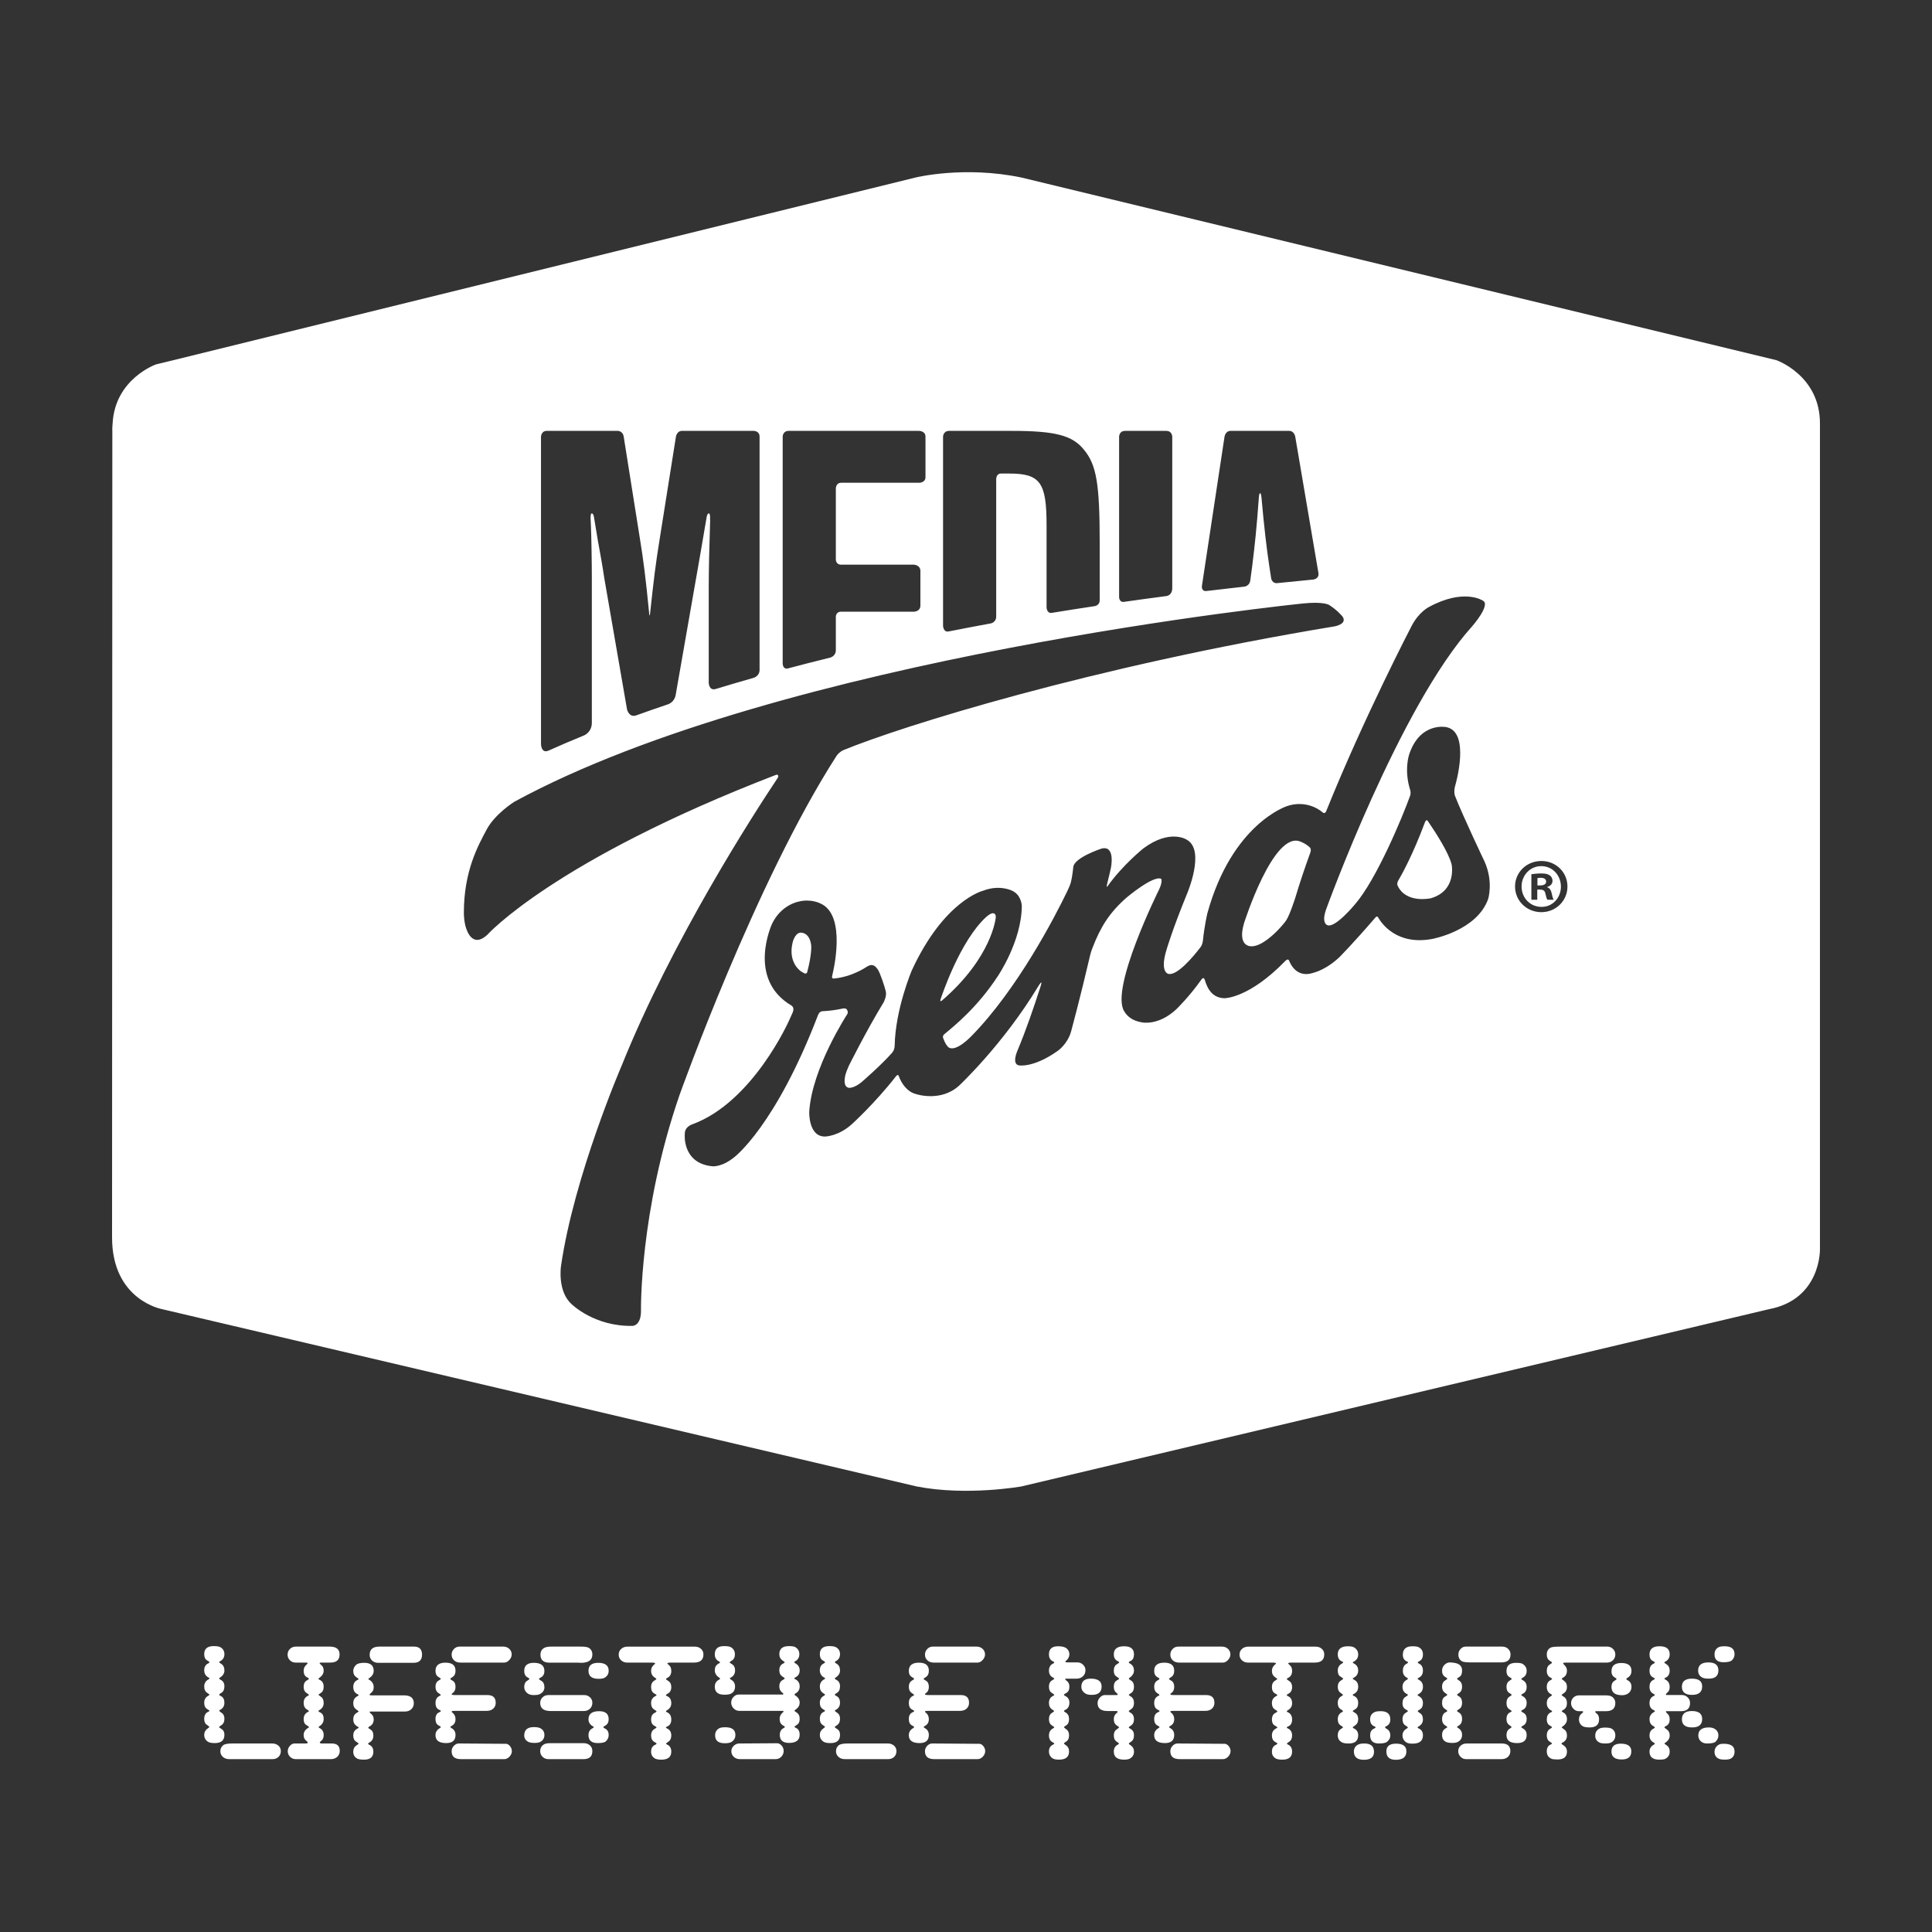 <?xml version="1.0" encoding="utf-8"?>
<!-- Generator: Adobe Illustrator 17.0.0, SVG Export Plug-In . SVG Version: 6.00 Build 0)  -->
<!DOCTYPE svg PUBLIC "-//W3C//DTD SVG 1.1//EN" "http://www.w3.org/Graphics/SVG/1.1/DTD/svg11.dtd">
<svg version="1.1" id="Capa_1" xmlns="http://www.w3.org/2000/svg" xmlns:xlink="http://www.w3.org/1999/xlink" x="0px" y="0px"
	 width="300px" height="300px" viewBox="0 0 300 300" enable-background="new 0 0 300 300" xml:space="preserve">
<rect x="0" y="0" width="300" height="300" fill="#333333" stroke="none"/>
<g>
	<g>
		<path fill="#FFFFFF" d="M34.844,269.385c0,0.853-0.493,1.279-1.477,1.279c-0.48,0-0.822-0.06-1.028-0.179
			c-0.42-0.247-0.629-0.614-0.629-1.1c0-0.409,0.183-0.742,0.55-0.998c0.171-0.119,0.256-0.196,0.256-0.23
			c0-0.034-0.102-0.124-0.307-0.269c-0.333-0.179-0.499-0.508-0.499-0.985c0-0.546,0.209-0.913,0.627-1.1
			c0.119-0.043,0.179-0.09,0.179-0.141s-0.102-0.136-0.307-0.256c-0.333-0.188-0.499-0.52-0.499-0.998
			c0-0.512,0.217-0.879,0.652-1.1c0.102-0.051,0.154-0.102,0.154-0.154c0-0.043-0.094-0.124-0.281-0.243
			c-0.35-0.213-0.525-0.554-0.525-1.024c0-0.503,0.226-0.878,0.678-1.126c0.102-0.051,0.154-0.094,0.154-0.128
			c0-0.026-0.043-0.068-0.128-0.128c-0.469-0.239-0.704-0.623-0.704-1.151c0-0.503,0.2-0.853,0.601-1.049
			c0.136-0.068,0.205-0.132,0.205-0.192c-0.009-0.043-0.026-0.077-0.051-0.102l-0.333-0.205c-0.281-0.171-0.422-0.486-0.422-0.947
			c0-0.836,0.492-1.254,1.477-1.254c0.488,0,0.835,0.06,1.041,0.179c0.411,0.239,0.617,0.597,0.617,1.075
			c0,0.503-0.226,0.87-0.676,1.1c-0.087,0.051-0.13,0.102-0.13,0.154c0,0.043,0.1,0.124,0.299,0.243
			c0.338,0.205,0.507,0.554,0.507,1.049c0,0.435-0.234,0.802-0.702,1.1c-0.061,0.017-0.096,0.051-0.104,0.102
			c0,0.085,0.061,0.154,0.182,0.205c0.416,0.196,0.624,0.537,0.624,1.023c0,0.52-0.169,0.87-0.507,1.049
			c-0.199,0.111-0.299,0.2-0.299,0.269c0.009,0.043,0.026,0.077,0.052,0.102l0.247,0.128c0.338,0.188,0.507,0.529,0.507,1.023
			c0,0.418-0.152,0.742-0.455,0.972c-0.234,0.128-0.351,0.213-0.351,0.256s0.091,0.132,0.273,0.269
			c0.355,0.188,0.533,0.52,0.533,0.998c0,0.469-0.169,0.806-0.507,1.011c-0.199,0.128-0.299,0.209-0.299,0.243
			c0,0.051,0.009,0.085,0.026,0.102l0.403,0.269C34.718,268.69,34.844,268.976,34.844,269.385z M43.608,271.905
			c0,0.367-0.12,0.667-0.358,0.902c-0.239,0.235-0.55,0.352-0.934,0.352h-6.73c-0.392,0-0.719-0.117-0.979-0.352
			c-0.26-0.235-0.39-0.527-0.39-0.876c0-0.375,0.141-0.682,0.422-0.921c0.23-0.188,0.686-0.281,1.369-0.281h6.256
			c0.392,0,0.714,0.111,0.966,0.333C43.482,271.283,43.608,271.564,43.608,271.905z"/>
		<path fill="#FFFFFF" d="M52.755,271.88c0,0.375-0.13,0.682-0.39,0.921c-0.26,0.239-0.595,0.358-1.004,0.358h-5.425
			c-0.35,0-0.646-0.119-0.889-0.358c-0.243-0.239-0.365-0.529-0.365-0.87c0-0.307,0.109-0.584,0.326-0.832
			c0.217-0.247,0.458-0.371,0.723-0.371h1.702c0.179,0,0.281-0.017,0.307-0.051c0.026-0.034,0.038-0.072,0.038-0.115
			c0-0.06-0.085-0.154-0.254-0.281c-0.249-0.205-0.373-0.495-0.373-0.87c0-0.461,0.233-0.827,0.7-1.1
			c0.088-0.051,0.132-0.094,0.132-0.128c-0.009-0.051-0.026-0.077-0.053-0.077l-0.356-0.243c-0.282-0.154-0.422-0.465-0.422-0.934
			c0-0.495,0.216-0.861,0.648-1.1h0.053c0.07-0.051,0.106-0.098,0.106-0.141c0-0.043-0.119-0.137-0.357-0.282
			c-0.3-0.196-0.449-0.53-0.449-1c0-0.478,0.198-0.829,0.594-1.051c0.141-0.06,0.212-0.111,0.212-0.154
			c0-0.034-0.017-0.068-0.051-0.103l-0.32-0.218c-0.29-0.196-0.435-0.513-0.435-0.948c0-0.478,0.162-0.807,0.486-0.987
			c0.213-0.12,0.32-0.209,0.32-0.269c0-0.026-0.009-0.051-0.026-0.077l-0.32-0.179c-0.307-0.188-0.461-0.513-0.461-0.974
			c0-0.316,0.094-0.581,0.281-0.794l0.294-0.308c0.017-0.008,0.026-0.034,0.026-0.077c0-0.068-0.047-0.102-0.141-0.102h-1.727
			c-0.341,0-0.631-0.121-0.87-0.363c-0.239-0.242-0.358-0.533-0.358-0.872c0-0.348,0.122-0.643,0.365-0.884
			c0.243-0.242,0.548-0.363,0.915-0.363h5.271c1.015,0,1.522,0.407,1.522,1.222c0,0.84-0.482,1.26-1.446,1.26h-1.446
			c-0.136,0-0.205,0.034-0.205,0.102c0,0.043,0.104,0.154,0.313,0.333c0.209,0.18,0.313,0.461,0.313,0.845
			c0,0.427-0.243,0.803-0.729,1.127c-0.051,0.051-0.077,0.094-0.077,0.128c0,0.043,0.051,0.085,0.154,0.128
			c0.435,0.188,0.653,0.546,0.653,1.076c0,0.478-0.158,0.811-0.473,0.999l-0.256,0.167c-0.034,0.026-0.051,0.06-0.051,0.102
			c0,0.043,0.111,0.136,0.333,0.282c0.299,0.196,0.448,0.521,0.448,0.973c0,0.47-0.2,0.828-0.601,1.076
			c-0.128,0.069-0.196,0.12-0.205,0.154c0,0.051,0.017,0.098,0.051,0.141l0.256,0.128c0.333,0.162,0.499,0.495,0.499,0.999
			c0,0.487-0.235,0.871-0.704,1.152c-0.051,0.035-0.077,0.069-0.077,0.103c0,0.06,0.051,0.111,0.154,0.154
			c0.418,0.222,0.627,0.581,0.627,1.076c0,0.376-0.1,0.651-0.301,0.826c-0.2,0.175-0.301,0.275-0.301,0.301
			c0,0.128,0.098,0.192,0.294,0.192h1.574C52.346,270.728,52.755,271.112,52.755,271.88z"/>
		<path fill="#FFFFFF" d="M64.257,264.485c0,0.367-0.128,0.672-0.384,0.915c-0.256,0.243-0.58,0.365-0.972,0.365h-5.45
			c-0.034,0.043-0.051,0.081-0.051,0.115c0,0.009,0.009,0.026,0.027,0.051l0.32,0.306c0.187,0.179,0.28,0.434,0.28,0.765
			c0,0.51-0.229,0.876-0.686,1.096c-0.105,0.077-0.158,0.128-0.158,0.153c0,0.034,0.026,0.077,0.077,0.128l0.243,0.166
			c0.315,0.17,0.473,0.489,0.473,0.956c0,0.501-0.205,0.858-0.614,1.071c-0.136,0.076-0.205,0.14-0.205,0.191
			c0,0.051,0.051,0.102,0.153,0.153c0.443,0.195,0.665,0.552,0.665,1.071c0,0.833-0.473,1.25-1.42,1.25
			c-0.52,0-0.878-0.051-1.075-0.154c-0.418-0.23-0.627-0.589-0.627-1.075c0-0.452,0.183-0.793,0.55-1.023
			c0.187-0.119,0.281-0.196,0.281-0.23c0-0.051-0.12-0.149-0.358-0.294c-0.316-0.188-0.473-0.512-0.473-0.972
			c0-0.452,0.175-0.785,0.525-0.998l0.256-0.154c0.034-0.034,0.051-0.06,0.051-0.077c0-0.034-0.017-0.068-0.051-0.102l-0.281-0.154
			c-0.333-0.239-0.499-0.58-0.499-1.023c0-0.461,0.175-0.793,0.525-0.998c0.205-0.128,0.307-0.209,0.307-0.243
			c-0.009-0.043-0.026-0.068-0.053-0.077l-0.264-0.179c-0.343-0.23-0.515-0.563-0.515-0.998c0-0.52,0.216-0.887,0.647-1.1
			c0.123-0.06,0.185-0.111,0.185-0.154c0-0.06-0.053-0.111-0.158-0.154c-0.449-0.205-0.673-0.584-0.673-1.139
			c0-0.52,0.233-0.887,0.7-1.1c0.088-0.026,0.132-0.068,0.132-0.128c0-0.026-0.132-0.128-0.396-0.307
			c-0.29-0.196-0.436-0.512-0.436-0.947c0-0.35,0.15-0.665,0.451-0.947c0.223-0.205,0.645-0.307,1.264-0.307
			c0.971,0,1.457,0.418,1.457,1.254c0,0.452-0.248,0.836-0.742,1.151c-0.043,0.026-0.068,0.06-0.077,0.102
			c0,0.043,0.026,0.077,0.079,0.102c0.493,0.264,0.74,0.652,0.74,1.164c0,0.358-0.102,0.627-0.307,0.806l-0.32,0.294v0.051
			c0,0.043,0.015,0.075,0.045,0.096c0.03,0.021,0.117,0.032,0.262,0.032h5.028C63.749,263.257,64.257,263.666,64.257,264.485z
			 M65.536,256.937c0,0.844-0.452,1.267-1.356,1.267h-5.45c-0.384,0-0.702-0.117-0.953-0.352c-0.252-0.235-0.377-0.531-0.377-0.889
			c0-0.853,0.503-1.279,1.51-1.279h5.373C65.118,255.683,65.536,256.101,65.536,256.937z"/>
		<path fill="#FFFFFF" d="M76.974,264.408c0,0.375-0.128,0.678-0.384,0.908c-0.256,0.23-0.584,0.345-0.985,0.345h-4.951
			c-0.281,0-0.444,0.021-0.486,0.064c-0.026,0.009-0.038,0.034-0.038,0.077c0,0.043,0.059,0.102,0.179,0.179
			c0.281,0.247,0.422,0.571,0.422,0.972c0,0.469-0.184,0.806-0.55,1.011c-0.171,0.102-0.256,0.175-0.256,0.217
			c0,0.034,0.085,0.102,0.256,0.205c0.367,0.222,0.55,0.563,0.55,1.024c0,0.836-0.481,1.254-1.445,1.254
			c-1.109,0-1.664-0.409-1.664-1.228c0-0.486,0.242-0.861,0.726-1.126c0.07-0.068,0.106-0.111,0.106-0.128
			c0-0.051-0.106-0.132-0.317-0.243c-0.343-0.171-0.515-0.507-0.515-1.011c0-0.554,0.216-0.913,0.647-1.075
			c0.123-0.051,0.185-0.107,0.185-0.166c-0.009-0.043-0.026-0.068-0.053-0.077l-0.356-0.205c-0.282-0.171-0.422-0.503-0.422-0.998
			c0-0.461,0.181-0.802,0.542-1.023l0.211-0.102c0.035-0.017,0.053-0.043,0.053-0.077c0-0.034-0.017-0.068-0.051-0.102l-0.345-0.243
			c-0.273-0.196-0.409-0.512-0.409-0.947c0-0.444,0.162-0.763,0.486-0.96l0.269-0.166c0.034-0.017,0.051-0.043,0.051-0.077
			c0-0.068-0.009-0.102-0.026-0.102l-0.397-0.256c-0.256-0.179-0.384-0.478-0.384-0.896c0-0.853,0.52-1.279,1.561-1.279
			c1.032,0,1.548,0.418,1.548,1.254c0,0.426-0.128,0.734-0.384,0.921l-0.371,0.256c-0.034,0.017-0.051,0.043-0.051,0.077
			c0,0.034,0.017,0.068,0.051,0.102l0.307,0.192c0.299,0.171,0.448,0.49,0.448,0.96c0,0.444-0.158,0.768-0.473,0.972
			c-0.085,0.06-0.128,0.115-0.128,0.166c0,0.085,0.175,0.128,0.525,0.128h5.028C76.543,263.206,76.974,263.607,76.974,264.408z
			 M79.456,256.905c0,0.306-0.124,0.592-0.371,0.859c-0.248,0.267-0.507,0.401-0.78,0.401h-6.832c-0.392,0-0.715-0.116-0.966-0.35
			c-0.252-0.233-0.377-0.528-0.377-0.884c0-0.339,0.119-0.632,0.358-0.878c0.239-0.246,0.52-0.369,0.844-0.369h6.819
			c0.367,0,0.676,0.117,0.928,0.35C79.33,256.266,79.456,256.557,79.456,256.905z M79.481,271.905c0,0.316-0.122,0.603-0.365,0.864
			c-0.243,0.26-0.514,0.39-0.812,0.39h-6.73c-0.964,0-1.446-0.409-1.446-1.228c0-0.316,0.115-0.595,0.345-0.838
			c0.23-0.243,0.49-0.365,0.78-0.365l7.369,0.051c0.23,0.034,0.431,0.166,0.601,0.397C79.396,271.406,79.481,271.649,79.481,271.905
			z"/>
		<path fill="#FFFFFF" d="M84.535,262.003c0,0.443-0.223,0.789-0.668,1.036c-0.18,0.111-0.475,0.166-0.886,0.166h-0.218
			c-0.385,0-0.709-0.122-0.97-0.365c-0.261-0.243-0.392-0.544-0.392-0.902c0-0.443,0.158-0.763,0.473-0.96l0.281-0.192
			c0.034-0.034,0.051-0.06,0.051-0.077c-0.009-0.043-0.026-0.077-0.051-0.102l-0.333-0.205c-0.281-0.179-0.422-0.495-0.422-0.947
			c0-0.836,0.501-1.254,1.503-1.254c1.087,0,1.631,0.426,1.631,1.279c0,0.444-0.169,0.768-0.507,0.972l-0.273,0.154
			c-0.035,0.034-0.052,0.068-0.052,0.102c0.009,0.026,0.017,0.051,0.026,0.077l0.377,0.243
			C84.392,261.21,84.535,261.534,84.535,262.003z M84.535,269.411c0,0.486-0.216,0.844-0.648,1.075
			c-0.19,0.102-0.488,0.154-0.893,0.154c-0.466,0-0.812-0.068-1.036-0.205c-0.371-0.23-0.557-0.546-0.557-0.947
			c0-0.87,0.496-1.305,1.489-1.305c0.466,0,0.807,0.06,1.023,0.179C84.328,268.592,84.535,268.941,84.535,269.411z M91.981,264.408
			c0,0.367-0.124,0.672-0.371,0.915c-0.248,0.243-0.559,0.365-0.934,0.365h-5.169c-1.083,0-1.625-0.418-1.625-1.254
			c0-0.461,0.213-0.819,0.64-1.075c0.171-0.102,0.448-0.154,0.832-0.154h5.322c0.375,0,0.686,0.115,0.934,0.345
			C91.857,263.781,91.981,264.067,91.981,264.408z M91.981,271.899c0,0.84-0.461,1.26-1.382,1.26h-5.425
			c-0.367,0-0.674-0.12-0.921-0.36c-0.248-0.24-0.371-0.532-0.371-0.875c0-0.48,0.2-0.836,0.601-1.067
			c0.196-0.12,0.55-0.18,1.062-0.18h5.079c0.392,0,0.716,0.114,0.972,0.341C91.853,271.245,91.981,271.539,91.981,271.899z
			 M91.981,256.911c0,0.861-0.593,1.292-1.778,1.292c-0.188,0-0.328-0.009-0.422-0.026h-4.452c-0.938,0-1.407-0.414-1.407-1.241
			c0-0.495,0.209-0.853,0.627-1.075c0.23-0.119,0.597-0.179,1.1-0.179h4.503c0.631,0,1.049,0.06,1.254,0.179
			C91.789,256.092,91.981,256.442,91.981,256.911z M94.514,259.431c0,0.495-0.219,0.861-0.655,1.1
			c-0.197,0.102-0.505,0.154-0.925,0.154c-1.036,0-1.554-0.418-1.554-1.254c0-0.819,0.501-1.228,1.503-1.228
			C93.97,258.203,94.514,258.613,94.514,259.431z M94.514,269.411c0,0.367-0.142,0.691-0.427,0.972
			c-0.19,0.188-0.613,0.281-1.27,0.281c-0.958,0-1.438-0.409-1.438-1.228c0-0.478,0.183-0.819,0.55-1.023
			c0.179-0.094,0.269-0.162,0.269-0.205c0-0.068-0.034-0.111-0.102-0.128c-0.478-0.264-0.716-0.631-0.716-1.1
			c0-0.844,0.548-1.267,1.645-1.267c0.993,0,1.489,0.414,1.489,1.241c0,0.452-0.157,0.772-0.469,0.96l-0.295,0.192
			c-0.045,0.034-0.067,0.06-0.067,0.077c0,0.077,0.076,0.145,0.228,0.205C94.313,268.575,94.514,268.916,94.514,269.411z"/>
		<path fill="#FFFFFF" d="M109.227,256.905c0,0.84-0.491,1.26-1.471,1.26h-3.531c-0.401,0-0.601,0.043-0.601,0.128
			c0,0.017,0.009,0.035,0.026,0.051l0.313,0.307c0.183,0.179,0.274,0.452,0.274,0.82c0,0.521-0.213,0.879-0.637,1.076
			c-0.113,0.051-0.169,0.102-0.169,0.154c0,0.051,0.009,0.085,0.026,0.102l0.325,0.218c0.303,0.196,0.455,0.512,0.455,0.948
			c0,0.521-0.212,0.875-0.637,1.063c-0.13,0.077-0.195,0.141-0.195,0.192c0,0.051,0.065,0.102,0.195,0.154
			c0.424,0.188,0.637,0.555,0.637,1.102c0,0.478-0.23,0.845-0.689,1.101c-0.095,0.051-0.143,0.102-0.143,0.154
			c0,0.043,0.056,0.09,0.169,0.141c0.442,0.197,0.663,0.572,0.663,1.127c0,0.521-0.186,0.871-0.559,1.05
			c-0.182,0.077-0.273,0.136-0.273,0.179c0,0.06,0.071,0.119,0.214,0.179c0.411,0.205,0.617,0.564,0.617,1.075
			c0,0.453-0.155,0.777-0.466,0.973c-0.227,0.145-0.34,0.243-0.34,0.295c0,0.043,0.063,0.094,0.189,0.154
			c0.411,0.197,0.617,0.555,0.617,1.076c0,0.836-0.51,1.255-1.529,1.255c-0.454,0-0.788-0.06-1.002-0.179
			c-0.403-0.239-0.604-0.589-0.604-1.05c0-0.478,0.163-0.811,0.488-0.999l0.277-0.154c0.053-0.034,0.079-0.059,0.079-0.077
			c0-0.068-0.026-0.115-0.079-0.141l-0.303-0.18c-0.308-0.188-0.462-0.512-0.462-0.973c0-0.469,0.18-0.811,0.541-1.024
			c0.202-0.111,0.303-0.18,0.303-0.205c-0.009-0.043-0.026-0.077-0.053-0.102l-0.382-0.243c-0.273-0.162-0.409-0.465-0.409-0.909
			c0-0.461,0.154-0.786,0.462-0.974l0.303-0.179c0.044-0.026,0.07-0.064,0.079-0.115c0-0.034-0.132-0.136-0.397-0.307
			c-0.299-0.197-0.448-0.521-0.448-0.973c0-0.512,0.235-0.879,0.704-1.102c0.094-0.059,0.141-0.102,0.141-0.128
			c-0.009-0.051-0.034-0.085-0.077-0.102l-0.243-0.141c-0.35-0.188-0.525-0.525-0.525-1.011c0-0.47,0.166-0.803,0.499-0.999
			c0.213-0.128,0.32-0.218,0.32-0.269c0-0.051-0.017-0.077-0.051-0.077l-0.269-0.179c-0.333-0.239-0.499-0.563-0.499-0.973
			c0-0.41,0.158-0.743,0.473-0.999c0.102-0.059,0.154-0.119,0.154-0.179c0-0.085-0.175-0.128-0.525-0.128h-3.8
			c-0.375,0-0.691-0.116-0.947-0.35c-0.256-0.233-0.384-0.528-0.384-0.884c0-0.365,0.13-0.664,0.39-0.897
			c0.26-0.233,0.595-0.35,1.004-0.35h10.286c0.358,0,0.631,0.051,0.819,0.153C109.009,256.082,109.227,256.438,109.227,256.905z"/>
		<path fill="#FFFFFF" d="M114.139,261.884c0,0.513-0.211,0.881-0.632,1.104c-0.198,0.111-0.542,0.167-1.032,0.167
			c-0.989,0-1.483-0.415-1.483-1.245c0-0.513,0.229-0.881,0.687-1.104c0.088-0.043,0.132-0.094,0.132-0.154
			c-0.009-0.051-0.043-0.094-0.102-0.128c-0.478-0.308-0.716-0.693-0.716-1.155c0-0.47,0.175-0.804,0.525-1.001
			c0.196-0.111,0.294-0.192,0.294-0.244c0-0.034-0.064-0.085-0.192-0.154c-0.418-0.223-0.627-0.582-0.627-1.078
			c0-0.855,0.473-1.284,1.42-1.284c0.512,0,0.861,0.051,1.049,0.154c0.435,0.249,0.653,0.616,0.653,1.104
			c0,0.505-0.184,0.847-0.55,1.027c-0.179,0.12-0.269,0.197-0.269,0.231c0.017,0.052,0.038,0.081,0.064,0.09l0.23,0.154
			c0.367,0.197,0.55,0.539,0.55,1.027c0,0.505-0.226,0.873-0.678,1.104c-0.085,0.043-0.128,0.086-0.128,0.128
			c0,0.06,0.068,0.128,0.205,0.206C113.939,261.053,114.139,261.404,114.139,261.884z M114.191,269.411
			c0,0.478-0.217,0.844-0.652,1.1c-0.213,0.119-0.546,0.179-0.998,0.179c-0.998,0-1.497-0.409-1.497-1.228
			c0-0.495,0.213-0.861,0.64-1.1c0.179-0.102,0.499-0.154,0.96-0.154C113.674,268.208,114.191,268.609,114.191,269.411z
			 M124.17,269.359c0,0.853-0.55,1.279-1.65,1.279c-0.955,0-1.433-0.416-1.433-1.247c0-0.501,0.192-0.849,0.576-1.044
			c0.136-0.068,0.205-0.127,0.205-0.178c0-0.034-0.017-0.068-0.051-0.102l-0.23-0.14c-0.35-0.187-0.525-0.535-0.525-1.044
			c0-0.382,0.179-0.721,0.537-1.018c0.043-0.034,0.064-0.076,0.064-0.128c-0.009-0.009-0.015-0.019-0.019-0.032
			c-0.005-0.013-0.006-0.028-0.006-0.045h-0.051h-0.294h-6.499c-0.341,0-0.635-0.128-0.883-0.384
			c-0.248-0.256-0.371-0.554-0.371-0.896c0-0.333,0.117-0.625,0.352-0.876c0.235-0.252,0.501-0.377,0.8-0.377h6.845
			c0.068,0,0.102-0.038,0.102-0.115c0-0.06-0.058-0.119-0.173-0.179c-0.302-0.23-0.454-0.554-0.454-0.972
			c0-0.486,0.18-0.819,0.541-0.998c0.193-0.094,0.29-0.179,0.29-0.256c0-0.026-0.018-0.051-0.053-0.077l-0.356-0.243
			c-0.282-0.188-0.422-0.499-0.422-0.934c0-0.495,0.189-0.836,0.568-1.023c0.176-0.094,0.264-0.166,0.264-0.217
			c-0.009-0.043-0.026-0.068-0.051-0.077l-0.23-0.154c-0.367-0.247-0.55-0.589-0.55-1.024c0-0.836,0.503-1.254,1.51-1.254
			c0.503,0,0.853,0.068,1.049,0.205c0.367,0.256,0.55,0.597,0.55,1.024c0,0.503-0.2,0.87-0.601,1.1
			c-0.12,0.043-0.179,0.094-0.179,0.154c0,0.068,0.053,0.132,0.158,0.192c0.449,0.239,0.673,0.606,0.673,1.1
			c0,0.469-0.189,0.81-0.568,1.024c-0.176,0.094-0.264,0.162-0.264,0.205c0,0.068,0.044,0.111,0.132,0.128
			c0.466,0.23,0.7,0.606,0.7,1.126c0,0.486-0.207,0.844-0.621,1.075c-0.123,0.077-0.185,0.141-0.185,0.192
			c0,0.043,0.034,0.085,0.102,0.128c0.469,0.29,0.704,0.665,0.704,1.126c0,0.401-0.175,0.734-0.525,0.998l-0.205,0.154
			c-0.051,0.026-0.077,0.051-0.077,0.077c0,0.034,0.017,0.068,0.051,0.102l0.371,0.269c0.256,0.188,0.384,0.495,0.384,0.921
			c0,0.452-0.136,0.755-0.409,0.908l-0.371,0.269c-0.009,0.009-0.017,0.026-0.026,0.051c0,0.051,0.077,0.111,0.23,0.179
			C123.978,268.472,124.17,268.822,124.17,269.359z M121.688,271.88c0,0.35-0.122,0.65-0.365,0.902
			c-0.243,0.252-0.539,0.377-0.889,0.377h-5.54c-0.376,0-0.691-0.117-0.947-0.352c-0.256-0.235-0.384-0.527-0.384-0.876
			c0-0.324,0.123-0.606,0.371-0.844c0.247-0.239,0.533-0.358,0.857-0.358l5.821-0.038c0.273-0.017,0.52,0.098,0.742,0.345
			C121.577,271.283,121.688,271.564,121.688,271.88z"/>
		<path fill="#FFFFFF" d="M130.439,269.385c0,0.853-0.493,1.279-1.477,1.279c-0.48,0-0.822-0.06-1.028-0.179
			c-0.42-0.247-0.629-0.614-0.629-1.1c0-0.409,0.183-0.742,0.55-0.998c0.171-0.119,0.256-0.196,0.256-0.23
			c0-0.034-0.102-0.124-0.307-0.269c-0.333-0.179-0.499-0.508-0.499-0.985c0-0.546,0.209-0.913,0.627-1.1
			c0.119-0.043,0.179-0.09,0.179-0.141s-0.102-0.136-0.307-0.256c-0.333-0.188-0.499-0.52-0.499-0.998
			c0-0.512,0.218-0.879,0.653-1.1c0.102-0.051,0.153-0.102,0.153-0.154c0-0.043-0.094-0.124-0.281-0.243
			c-0.35-0.213-0.525-0.554-0.525-1.024c0-0.503,0.226-0.878,0.678-1.126c0.102-0.051,0.153-0.094,0.153-0.128
			c0-0.026-0.043-0.068-0.128-0.128c-0.469-0.239-0.704-0.623-0.704-1.151c0-0.503,0.2-0.853,0.601-1.049
			c0.136-0.068,0.205-0.132,0.205-0.192c-0.009-0.043-0.026-0.077-0.051-0.102l-0.333-0.205c-0.281-0.171-0.422-0.486-0.422-0.947
			c0-0.836,0.492-1.254,1.477-1.254c0.488,0,0.835,0.06,1.041,0.179c0.411,0.239,0.617,0.597,0.617,1.075
			c0,0.503-0.226,0.87-0.676,1.1c-0.087,0.051-0.13,0.102-0.13,0.154c0,0.043,0.1,0.124,0.299,0.243
			c0.338,0.205,0.507,0.554,0.507,1.049c0,0.435-0.234,0.802-0.702,1.1c-0.061,0.017-0.096,0.051-0.104,0.102
			c0,0.085,0.061,0.154,0.182,0.205c0.416,0.196,0.624,0.537,0.624,1.023c0,0.52-0.169,0.87-0.507,1.049
			c-0.199,0.111-0.299,0.2-0.299,0.269c0.009,0.043,0.026,0.077,0.052,0.102l0.247,0.128c0.338,0.188,0.507,0.529,0.507,1.023
			c0,0.418-0.152,0.742-0.455,0.972c-0.234,0.128-0.351,0.213-0.351,0.256s0.091,0.132,0.273,0.269
			c0.355,0.188,0.533,0.52,0.533,0.998c0,0.469-0.169,0.806-0.507,1.011c-0.199,0.128-0.299,0.209-0.299,0.243
			c0,0.051,0.009,0.085,0.026,0.102l0.403,0.269C130.313,268.69,130.439,268.976,130.439,269.385z M139.202,271.905
			c0,0.367-0.12,0.667-0.358,0.902c-0.239,0.235-0.55,0.352-0.934,0.352h-6.729c-0.392,0-0.719-0.117-0.979-0.352
			c-0.26-0.235-0.39-0.527-0.39-0.876c0-0.375,0.141-0.682,0.422-0.921c0.23-0.188,0.686-0.281,1.369-0.281h6.256
			c0.392,0,0.714,0.111,0.966,0.333C139.076,271.283,139.202,271.564,139.202,271.905z"/>
		<path fill="#FFFFFF" d="M150.473,264.408c0,0.375-0.128,0.678-0.384,0.908c-0.256,0.23-0.584,0.345-0.985,0.345h-4.951
			c-0.281,0-0.443,0.021-0.486,0.064c-0.026,0.009-0.038,0.034-0.038,0.077c0,0.043,0.06,0.102,0.179,0.179
			c0.281,0.247,0.422,0.571,0.422,0.972c0,0.469-0.183,0.806-0.55,1.011c-0.171,0.102-0.256,0.175-0.256,0.217
			c0,0.034,0.085,0.102,0.256,0.205c0.367,0.222,0.55,0.563,0.55,1.024c0,0.836-0.481,1.254-1.444,1.254
			c-1.109,0-1.664-0.409-1.664-1.228c0-0.486,0.242-0.861,0.726-1.126c0.07-0.068,0.106-0.111,0.106-0.128
			c0-0.051-0.106-0.132-0.317-0.243c-0.343-0.171-0.515-0.507-0.515-1.011c0-0.554,0.216-0.913,0.647-1.075
			c0.123-0.051,0.185-0.107,0.185-0.166c-0.009-0.043-0.026-0.068-0.053-0.077l-0.356-0.205c-0.282-0.171-0.422-0.503-0.422-0.998
			c0-0.461,0.181-0.802,0.542-1.023l0.211-0.102c0.035-0.017,0.053-0.043,0.053-0.077c0-0.034-0.017-0.068-0.051-0.102l-0.345-0.243
			c-0.273-0.196-0.409-0.512-0.409-0.947c0-0.444,0.162-0.763,0.486-0.96l0.269-0.166c0.034-0.017,0.051-0.043,0.051-0.077
			c0-0.068-0.009-0.102-0.026-0.102l-0.397-0.256c-0.256-0.179-0.384-0.478-0.384-0.896c0-0.853,0.52-1.279,1.561-1.279
			c1.032,0,1.548,0.418,1.548,1.254c0,0.426-0.128,0.734-0.384,0.921l-0.371,0.256c-0.034,0.017-0.051,0.043-0.051,0.077
			c0,0.034,0.017,0.068,0.051,0.102l0.307,0.192c0.299,0.171,0.448,0.49,0.448,0.96c0,0.444-0.158,0.768-0.473,0.972
			c-0.085,0.06-0.128,0.115-0.128,0.166c0,0.085,0.175,0.128,0.525,0.128h5.028C150.043,263.206,150.473,263.607,150.473,264.408z
			 M152.955,256.905c0,0.306-0.124,0.592-0.371,0.859s-0.507,0.401-0.78,0.401h-6.832c-0.392,0-0.714-0.116-0.965-0.35
			c-0.252-0.233-0.378-0.528-0.378-0.884c0-0.339,0.119-0.632,0.358-0.878c0.239-0.246,0.52-0.369,0.844-0.369h6.819
			c0.367,0,0.676,0.117,0.928,0.35S152.955,256.557,152.955,256.905z M152.981,271.905c0,0.316-0.121,0.603-0.364,0.864
			c-0.243,0.26-0.514,0.39-0.813,0.39h-6.73c-0.964,0-1.446-0.409-1.446-1.228c0-0.316,0.115-0.595,0.345-0.838
			c0.23-0.243,0.49-0.365,0.78-0.365l7.369,0.051c0.23,0.034,0.431,0.166,0.601,0.397
			C152.896,271.406,152.981,271.649,152.981,271.905z"/>
		<path fill="#FFFFFF" d="M168.551,259.355c0,0.375-0.13,0.687-0.39,0.934c-0.26,0.247-0.586,0.371-0.979,0.371h-1.676
			c-0.068,0-0.102,0.034-0.102,0.102c0,0.043,0.071,0.115,0.213,0.217c0.293,0.205,0.439,0.516,0.439,0.934
			c0,0.469-0.163,0.793-0.488,0.972l-0.316,0.192c-0.026,0.017-0.04,0.051-0.04,0.102c0,0.06,0.075,0.119,0.224,0.179
			c0.413,0.222,0.62,0.563,0.62,1.023c0,0.503-0.18,0.861-0.541,1.075c-0.203,0.085-0.304,0.162-0.304,0.23
			c0.009,0.026,0.021,0.051,0.038,0.077l0.281,0.192c0.316,0.196,0.473,0.529,0.473,0.998c0,0.461-0.149,0.78-0.448,0.96
			c-0.23,0.145-0.345,0.243-0.345,0.294c0,0.034,0.124,0.141,0.371,0.32c0.281,0.196,0.422,0.507,0.422,0.934
			c0,0.486-0.166,0.819-0.499,0.998c-0.196,0.128-0.294,0.217-0.294,0.269c0,0.043,0.098,0.128,0.294,0.256
			c0.333,0.222,0.499,0.546,0.499,0.972c0,0.853-0.516,1.279-1.548,1.279c-0.452,0-0.776-0.06-0.972-0.179
			c-0.401-0.255-0.601-0.621-0.601-1.099c0-0.502,0.209-0.852,0.627-1.047c0.128-0.06,0.192-0.119,0.192-0.179
			c0-0.051-0.064-0.106-0.192-0.166c-0.418-0.187-0.627-0.554-0.627-1.099c0-0.443,0.166-0.775,0.499-0.997l0.243-0.153
			c0.043-0.026,0.068-0.06,0.077-0.102c-0.009-0.051-0.026-0.077-0.051-0.077l-0.32-0.217c-0.298-0.196-0.448-0.515-0.448-0.958
			c0-0.494,0.175-0.835,0.525-1.022c0.179-0.119,0.269-0.2,0.269-0.243c0-0.051-0.09-0.128-0.269-0.23
			c-0.35-0.212-0.525-0.562-0.525-1.047c0-0.528,0.226-0.894,0.678-1.099c0.094-0.043,0.141-0.085,0.141-0.128
			c0-0.059-0.124-0.166-0.371-0.319c-0.298-0.179-0.448-0.502-0.448-0.971c0-0.511,0.2-0.86,0.601-1.047
			c0.145-0.085,0.218-0.145,0.218-0.179c0-0.068-0.073-0.136-0.218-0.204c-0.401-0.204-0.601-0.562-0.601-1.073
			c0-0.443,0.158-0.775,0.473-0.996l0.294-0.154c0.034-0.034,0.051-0.073,0.051-0.115c-0.009-0.043-0.026-0.068-0.051-0.077
			l-0.269-0.154c-0.333-0.196-0.499-0.536-0.499-1.022c0-0.835,0.473-1.252,1.42-1.252c0.648,0,1.102,0.122,1.363,0.368
			c0.26,0.245,0.39,0.536,0.39,0.873c0,0.389-0.166,0.718-0.499,0.988c-0.085,0.084-0.128,0.144-0.128,0.177
			c0,0.068,0.111,0.101,0.333,0.101h1.548c0.333,0,0.623,0.119,0.87,0.358C168.427,258.736,168.551,259.022,168.551,259.355z
			 M171.059,261.888c0,0.861-0.508,1.292-1.522,1.292c-0.443,0-0.763-0.064-0.96-0.192c-0.444-0.264-0.665-0.623-0.665-1.075
			c0-0.836,0.49-1.254,1.471-1.254C170.5,260.66,171.059,261.069,171.059,261.888z M176.086,271.982c0,0.495-0.217,0.861-0.652,1.1
			c-0.188,0.102-0.49,0.154-0.908,0.154c-1.049,0-1.574-0.418-1.574-1.254c0-0.486,0.192-0.836,0.576-1.049
			c0.153-0.085,0.23-0.145,0.23-0.179c0-0.051-0.111-0.149-0.333-0.294c-0.316-0.196-0.473-0.52-0.473-0.972
			c0-0.452,0.158-0.772,0.473-0.96l0.281-0.217c0.034-0.017,0.051-0.043,0.051-0.077c-0.009-0.043-0.026-0.077-0.051-0.102
			l-0.32-0.217c-0.29-0.196-0.435-0.516-0.435-0.96c0-0.392,0.136-0.699,0.409-0.921c0.111-0.085,0.175-0.154,0.192-0.205
			c0-0.094-0.081-0.141-0.243-0.141h-1.305c-1.049,0-1.574-0.409-1.574-1.228c0-0.316,0.119-0.603,0.358-0.864
			c0.239-0.26,0.495-0.39,0.768-0.39h1.893c0.068,0,0.102-0.034,0.102-0.102c0-0.077-0.064-0.158-0.192-0.243
			c-0.273-0.188-0.409-0.503-0.409-0.947c0-0.495,0.175-0.832,0.525-1.011c0.188-0.102,0.281-0.175,0.281-0.218
			c0-0.051-0.009-0.085-0.026-0.102l-0.422-0.294c-0.239-0.162-0.358-0.448-0.358-0.857c0-0.495,0.166-0.836,0.499-1.023
			c0.222-0.128,0.333-0.218,0.333-0.269c-0.009-0.043-0.026-0.077-0.053-0.102l-0.264-0.154c-0.343-0.196-0.515-0.529-0.515-0.998
			c0-0.836,0.537-1.254,1.612-1.254c1.015,0,1.522,0.418,1.522,1.254c0,0.478-0.145,0.802-0.435,0.972l-0.32,0.179
			c-0.034,0.034-0.051,0.068-0.051,0.102c0.009,0.051,0.034,0.09,0.077,0.115l0.23,0.128c0.333,0.239,0.499,0.58,0.499,1.023
			c0,0.435-0.243,0.819-0.729,1.151c-0.051,0.051-0.077,0.085-0.077,0.102c0,0.06,0.115,0.158,0.345,0.294
			c0.307,0.179,0.461,0.508,0.461,0.985c0,0.452-0.153,0.776-0.461,0.972l-0.294,0.192c-0.034,0.034-0.051,0.06-0.051,0.077
			c0,0.043,0.094,0.119,0.281,0.23c0.35,0.213,0.525,0.546,0.525,0.998c0,0.452-0.128,0.768-0.384,0.947
			c-0.281,0.188-0.422,0.307-0.422,0.358c0.009,0.051,0.034,0.09,0.077,0.115l0.32,0.205c0.273,0.188,0.409,0.503,0.409,0.947
			c0,0.444-0.166,0.772-0.499,0.985l-0.23,0.166c-0.051,0.026-0.077,0.06-0.077,0.102c0.009,0.051,0.034,0.085,0.077,0.102
			l0.32,0.218c0.273,0.179,0.409,0.482,0.409,0.908c0,0.486-0.166,0.827-0.499,1.023c-0.205,0.128-0.307,0.218-0.307,0.269
			c0,0.043,0.06,0.102,0.179,0.179c0.026,0.009,0.051,0.026,0.077,0.051C175.903,271.232,176.086,271.564,176.086,271.982z"/>
		<path fill="#FFFFFF" d="M188.573,264.408c0,0.375-0.128,0.678-0.384,0.908c-0.256,0.23-0.584,0.345-0.985,0.345h-4.951
			c-0.281,0-0.443,0.021-0.486,0.064c-0.026,0.009-0.038,0.034-0.038,0.077c0,0.043,0.06,0.102,0.179,0.179
			c0.281,0.247,0.422,0.571,0.422,0.972c0,0.469-0.183,0.806-0.55,1.011c-0.171,0.102-0.256,0.175-0.256,0.217
			c0,0.034,0.085,0.102,0.256,0.205c0.367,0.222,0.55,0.563,0.55,1.024c0,0.836-0.481,1.254-1.445,1.254
			c-1.109,0-1.664-0.409-1.664-1.228c0-0.486,0.242-0.861,0.726-1.126c0.071-0.068,0.106-0.111,0.106-0.128
			c0-0.051-0.106-0.132-0.317-0.243c-0.343-0.171-0.515-0.507-0.515-1.011c0-0.554,0.215-0.913,0.647-1.075
			c0.123-0.051,0.185-0.107,0.185-0.166c-0.009-0.043-0.026-0.068-0.053-0.077l-0.357-0.205c-0.281-0.171-0.422-0.503-0.422-0.998
			c0-0.461,0.18-0.802,0.542-1.023l0.212-0.102c0.035-0.017,0.053-0.043,0.053-0.077c0-0.034-0.017-0.068-0.051-0.102l-0.345-0.243
			c-0.273-0.196-0.409-0.512-0.409-0.947c0-0.444,0.162-0.763,0.486-0.96l0.269-0.166c0.034-0.017,0.051-0.043,0.051-0.077
			c0-0.068-0.009-0.102-0.026-0.102l-0.397-0.256c-0.256-0.179-0.384-0.478-0.384-0.896c0-0.853,0.52-1.279,1.561-1.279
			c1.032,0,1.548,0.418,1.548,1.254c0,0.426-0.128,0.734-0.384,0.921l-0.371,0.256c-0.034,0.017-0.051,0.043-0.051,0.077
			c0,0.034,0.017,0.068,0.051,0.102l0.307,0.192c0.299,0.171,0.448,0.49,0.448,0.96c0,0.444-0.158,0.768-0.473,0.972
			c-0.085,0.06-0.128,0.115-0.128,0.166c0,0.085,0.175,0.128,0.525,0.128h5.028C188.142,263.206,188.573,263.607,188.573,264.408z
			 M191.055,256.905c0,0.306-0.124,0.592-0.371,0.859s-0.507,0.401-0.78,0.401h-6.832c-0.392,0-0.714-0.116-0.966-0.35
			c-0.252-0.233-0.377-0.528-0.377-0.884c0-0.339,0.119-0.632,0.358-0.878c0.239-0.246,0.52-0.369,0.844-0.369h6.819
			c0.367,0,0.676,0.117,0.928,0.35C190.929,256.266,191.055,256.557,191.055,256.905z M191.081,271.905
			c0,0.316-0.122,0.603-0.365,0.864s-0.514,0.39-0.812,0.39h-6.73c-0.964,0-1.446-0.409-1.446-1.228
			c0-0.316,0.115-0.595,0.345-0.838c0.23-0.243,0.49-0.365,0.78-0.365l7.369,0.051c0.23,0.034,0.431,0.166,0.601,0.397
			C190.995,271.406,191.081,271.649,191.081,271.905z"/>
		<path fill="#FFFFFF" d="M205.627,256.905c0,0.84-0.49,1.26-1.471,1.26h-3.531c-0.401,0-0.601,0.043-0.601,0.128
			c0,0.017,0.009,0.035,0.026,0.051l0.313,0.307c0.183,0.179,0.275,0.452,0.275,0.82c0,0.521-0.212,0.879-0.637,1.076
			c-0.113,0.051-0.169,0.102-0.169,0.154c0,0.051,0.009,0.085,0.026,0.102l0.325,0.218c0.303,0.196,0.455,0.512,0.455,0.948
			c0,0.521-0.212,0.875-0.637,1.063c-0.13,0.077-0.195,0.141-0.195,0.192c0,0.051,0.065,0.102,0.195,0.154
			c0.424,0.188,0.637,0.555,0.637,1.102c0,0.478-0.23,0.845-0.689,1.101c-0.095,0.051-0.143,0.102-0.143,0.154
			c0,0.043,0.056,0.09,0.169,0.141c0.442,0.197,0.663,0.572,0.663,1.127c0,0.521-0.186,0.871-0.559,1.05
			c-0.182,0.077-0.273,0.136-0.273,0.179c0,0.06,0.071,0.119,0.214,0.179c0.412,0.205,0.617,0.564,0.617,1.075
			c0,0.453-0.155,0.777-0.466,0.973c-0.226,0.145-0.34,0.243-0.34,0.295c0,0.043,0.063,0.094,0.189,0.154
			c0.412,0.197,0.617,0.555,0.617,1.076c0,0.836-0.51,1.255-1.529,1.255c-0.454,0-0.788-0.06-1.002-0.179
			c-0.403-0.239-0.604-0.589-0.604-1.05c0-0.478,0.163-0.811,0.488-0.999l0.277-0.154c0.053-0.034,0.079-0.059,0.079-0.077
			c0-0.068-0.026-0.115-0.079-0.141l-0.303-0.18c-0.308-0.188-0.462-0.512-0.462-0.973c0-0.469,0.18-0.811,0.541-1.024
			c0.203-0.111,0.304-0.18,0.304-0.205c-0.009-0.043-0.026-0.077-0.053-0.102l-0.383-0.243c-0.273-0.162-0.409-0.465-0.409-0.909
			c0-0.461,0.154-0.786,0.462-0.974l0.303-0.179c0.044-0.026,0.07-0.064,0.079-0.115c0-0.034-0.132-0.136-0.397-0.307
			c-0.299-0.197-0.448-0.521-0.448-0.973c0-0.512,0.235-0.879,0.704-1.102c0.094-0.059,0.141-0.102,0.141-0.128
			c-0.009-0.051-0.034-0.085-0.077-0.102l-0.243-0.141c-0.35-0.188-0.525-0.525-0.525-1.011c0-0.47,0.166-0.803,0.499-0.999
			c0.213-0.128,0.32-0.218,0.32-0.269c0-0.051-0.017-0.077-0.051-0.077l-0.269-0.179c-0.333-0.239-0.499-0.563-0.499-0.973
			c0-0.41,0.158-0.743,0.473-0.999c0.102-0.059,0.154-0.119,0.154-0.179c0-0.085-0.175-0.128-0.525-0.128h-3.8
			c-0.375,0-0.691-0.116-0.947-0.35c-0.256-0.233-0.384-0.528-0.384-0.884c0-0.365,0.13-0.664,0.39-0.897
			c0.26-0.233,0.595-0.35,1.004-0.35h10.286c0.358,0,0.631,0.051,0.819,0.153C205.41,256.082,205.627,256.438,205.627,256.905z"/>
		<path fill="#FFFFFF" d="M210.898,259.4c0,0.511-0.239,0.886-0.716,1.124c-0.077,0.051-0.119,0.093-0.128,0.128
			c0,0.06,0.084,0.128,0.251,0.204c0.396,0.204,0.594,0.553,0.594,1.047c0,0.528-0.22,0.903-0.66,1.124
			c-0.123,0.051-0.185,0.107-0.185,0.166c0,0.051,0.061,0.102,0.185,0.154c0.44,0.187,0.66,0.553,0.66,1.098
			c0,0.485-0.171,0.818-0.515,0.996l-0.277,0.179c-0.035,0.009-0.053,0.034-0.053,0.077c0,0.043,0.128,0.141,0.383,0.294
			c0.308,0.179,0.462,0.494,0.462,0.945c0,0.426-0.136,0.737-0.409,0.932l-0.435,0.319v0.026c0,0.06,0.044,0.111,0.132,0.153
			c0.475,0.213,0.713,0.571,0.713,1.073c0,0.86-0.486,1.29-1.458,1.29c-0.533,0-0.894-0.064-1.083-0.191
			c-0.421-0.221-0.632-0.579-0.632-1.073c0-0.468,0.166-0.8,0.499-0.996c0.205-0.119,0.307-0.204,0.307-0.255
			c0-0.051-0.094-0.132-0.281-0.243c-0.35-0.187-0.525-0.524-0.525-1.009c0-0.502,0.2-0.86,0.601-1.073
			c0.136-0.059,0.205-0.123,0.205-0.191c0-0.051-0.111-0.145-0.333-0.281c-0.316-0.187-0.473-0.519-0.473-0.996
			c0-0.494,0.209-0.851,0.627-1.073c0.119-0.068,0.179-0.119,0.179-0.154v-0.051l-0.333-0.243c-0.316-0.213-0.473-0.536-0.473-0.971
			c0-0.451,0.166-0.779,0.499-0.983l0.281-0.191c0.034-0.034,0.051-0.06,0.051-0.077c0-0.034-0.017-0.068-0.053-0.102l-0.369-0.243
			c-0.273-0.162-0.409-0.473-0.409-0.932c0-0.494,0.224-0.86,0.673-1.099c0.105-0.059,0.158-0.115,0.158-0.166
			c0-0.026-0.009-0.051-0.026-0.077l-0.211-0.102c-0.396-0.187-0.594-0.545-0.594-1.073c0-0.835,0.529-1.252,1.586-1.252
			c0.438,0,0.757,0.06,0.954,0.179c0.421,0.264,0.632,0.63,0.632,1.099c0,0.502-0.239,0.877-0.716,1.124
			c-0.077,0.026-0.119,0.059-0.128,0.102c0,0.06,0.043,0.107,0.128,0.141C210.659,258.506,210.898,258.88,210.898,259.4z
			 M213.355,272.02c0,0.827-0.525,1.241-1.574,1.241c-1.032,0-1.548-0.431-1.548-1.292c0-0.457,0.196-0.802,0.589-1.034
			c0.222-0.138,0.567-0.207,1.036-0.207C212.856,270.728,213.355,271.159,213.355,272.02z M215.888,269.462
			c0,0.392-0.157,0.716-0.471,0.972c-0.196,0.196-0.629,0.294-1.3,0.294c-0.909,0-1.363-0.422-1.363-1.267
			c0-0.469,0.158-0.793,0.473-0.972l0.281-0.154c0.06-0.026,0.09-0.068,0.09-0.128c0-0.043-0.075-0.094-0.224-0.154
			c-0.413-0.179-0.62-0.537-0.62-1.075c0-0.52,0.218-0.887,0.655-1.1c0.171-0.111,0.505-0.166,1.002-0.166
			c0.985,0,1.477,0.431,1.477,1.292c0,0.486-0.197,0.827-0.592,1.023c-0.143,0.06-0.214,0.119-0.214,0.179
			c0,0.085,0.071,0.162,0.214,0.23C215.69,268.651,215.888,268.993,215.888,269.462z M218.383,272.033
			c-0.034,0.819-0.584,1.228-1.65,1.228c-0.972,0-1.458-0.435-1.458-1.305c0-0.802,0.503-1.203,1.51-1.203
			C217.892,270.754,218.425,271.18,218.383,272.033z M220.954,261.913c0,0.52-0.218,0.896-0.653,1.126
			c-0.119,0.051-0.179,0.107-0.179,0.166c0,0.043,0.07,0.102,0.211,0.179c0.414,0.222,0.62,0.58,0.62,1.075
			c0,0.461-0.154,0.785-0.462,0.972l-0.291,0.179c-0.035,0.034-0.053,0.06-0.053,0.077c0,0.068,0.097,0.166,0.291,0.294
			c0.343,0.179,0.515,0.512,0.515,0.998c0,0.495-0.224,0.861-0.673,1.1c-0.105,0.051-0.158,0.102-0.158,0.154
			c0,0.06,0.07,0.119,0.211,0.179c0.414,0.196,0.62,0.546,0.62,1.049c0,0.861-0.537,1.292-1.612,1.292
			c-0.447,0-0.766-0.064-0.955-0.192c-0.404-0.256-0.606-0.623-0.606-1.1c0-0.452,0.222-0.802,0.665-1.049
			c0.119-0.085,0.179-0.145,0.179-0.179c-0.061-0.085-0.198-0.192-0.409-0.32c-0.29-0.171-0.435-0.499-0.435-0.985
			c0-0.435,0.171-0.759,0.515-0.972c0.22-0.136,0.33-0.217,0.33-0.243c-0.009-0.009-0.015-0.019-0.02-0.032
			c-0.005-0.013-0.007-0.028-0.007-0.045l-0.409-0.256c-0.273-0.179-0.409-0.478-0.409-0.896c0-0.503,0.171-0.844,0.515-1.023
			c0.22-0.136,0.33-0.23,0.33-0.281c0-0.043-0.101-0.115-0.304-0.217c-0.36-0.222-0.541-0.563-0.541-1.024
			c0-0.486,0.22-0.853,0.66-1.1c0.123-0.068,0.185-0.128,0.185-0.179c0-0.043-0.072-0.102-0.217-0.179
			c-0.384-0.222-0.576-0.571-0.576-1.049c0-0.495,0.175-0.844,0.525-1.049c0.196-0.111,0.294-0.192,0.294-0.243
			s-0.068-0.102-0.205-0.154c-0.409-0.196-0.614-0.537-0.614-1.023c0-0.887,0.49-1.331,1.471-1.331c0.529,0,0.878,0.06,1.049,0.179
			c0.401,0.23,0.601,0.589,0.601,1.075c0,0.52-0.183,0.87-0.55,1.049c-0.171,0.085-0.256,0.154-0.256,0.205
			c0,0.06,0.068,0.124,0.205,0.192c0.401,0.188,0.601,0.546,0.601,1.075c0,0.495-0.183,0.844-0.55,1.049
			c-0.188,0.102-0.281,0.171-0.281,0.205c0,0.06,0.077,0.128,0.23,0.205C220.754,261.078,220.954,261.427,220.954,261.913z"/>
		<path fill="#FFFFFF" d="M227.031,269.411c0,0.367-0.128,0.663-0.384,0.889c-0.256,0.226-0.589,0.339-0.998,0.339h-0.243
			c-0.989,0-1.484-0.409-1.484-1.228c0-0.444,0.154-0.768,0.461-0.972l0.294-0.179c0.034-0.034,0.051-0.06,0.051-0.077
			c0-0.068-0.026-0.102-0.079-0.102l-0.251-0.166c-0.317-0.205-0.476-0.533-0.476-0.985c0-0.461,0.15-0.793,0.449-0.998l0.304-0.166
			c0.035-0.026,0.053-0.06,0.053-0.102c-0.009-0.043-0.026-0.068-0.053-0.077l-0.409-0.307c-0.229-0.188-0.344-0.469-0.344-0.844
			c0-0.503,0.159-0.836,0.476-0.998c0.22-0.128,0.33-0.213,0.33-0.256c0-0.051-0.017-0.085-0.053-0.102l-0.304-0.217
			c-0.299-0.213-0.449-0.529-0.449-0.947c0-0.478,0.18-0.815,0.542-1.011c0.176-0.102,0.264-0.183,0.264-0.243
			c0-0.026-0.009-0.051-0.026-0.077l-0.357-0.23c-0.282-0.196-0.423-0.503-0.423-0.921c0-0.375,0.133-0.691,0.4-0.947
			c0.267-0.256,0.589-0.371,0.967-0.345l0.323,0.038c0.946,0.077,1.419,0.486,1.419,1.228c0,0.469-0.119,0.785-0.358,0.947
			l-0.371,0.23c-0.034,0.034-0.051,0.06-0.051,0.077c0.009,0.043,0.026,0.077,0.051,0.102l0.307,0.217
			c0.281,0.188,0.422,0.499,0.422,0.934c0,0.444-0.141,0.759-0.422,0.947l-0.307,0.217c-0.034,0.034-0.051,0.06-0.051,0.077
			c0,0.06,0.111,0.154,0.333,0.281c0.299,0.179,0.448,0.503,0.448,0.972c0,0.461-0.149,0.785-0.448,0.972l-0.281,0.179
			c-0.034,0.034-0.051,0.068-0.051,0.102c0.009,0.043,0.026,0.077,0.051,0.102l0.256,0.166c0.316,0.188,0.473,0.52,0.473,0.998
			c0,0.529-0.218,0.896-0.653,1.1c-0.085,0.051-0.128,0.094-0.128,0.128c0,0.051,0.06,0.111,0.179,0.179
			C226.831,268.566,227.031,268.924,227.031,269.411z M234.528,271.905c0,0.367-0.126,0.667-0.377,0.902
			c-0.252,0.235-0.582,0.352-0.992,0.352h-5.527c-0.316,0-0.595-0.124-0.838-0.371c-0.243-0.247-0.365-0.533-0.365-0.857
			c0-0.341,0.124-0.627,0.371-0.857c0.247-0.23,0.563-0.345,0.947-0.345h5.45C234.085,270.728,234.528,271.121,234.528,271.905z
			 M234.554,256.911c0,0.819-0.482,1.228-1.446,1.228h-4.58c-0.785,0-1.275-0.051-1.471-0.154c-0.401-0.213-0.601-0.571-0.601-1.075
			c0-0.324,0.113-0.61,0.339-0.857c0.226-0.247,0.488-0.371,0.787-0.371h5.668c0.375,0,0.687,0.117,0.934,0.352
			C234.43,256.269,234.554,256.561,234.554,256.911z M237.061,264.434c0,0.461-0.152,0.785-0.455,0.972l-0.351,0.205
			c-0.017,0.009-0.026,0.034-0.026,0.077c0.009,0.043,0.027,0.081,0.054,0.115l0.308,0.179c0.313,0.188,0.47,0.495,0.47,0.921
			c0,0.486-0.165,0.823-0.496,1.011c-0.223,0.128-0.335,0.217-0.335,0.269c0,0.06,0.103,0.145,0.308,0.256
			c0.349,0.196,0.523,0.52,0.523,0.972c0,0.836-0.496,1.254-1.49,1.254c-1.096,0-1.645-0.409-1.645-1.228
			c0-0.486,0.175-0.827,0.525-1.023c0.171-0.094,0.256-0.171,0.256-0.23c-0.009-0.043-0.026-0.077-0.051-0.102l-0.307-0.217
			c-0.281-0.188-0.422-0.499-0.422-0.934c0-0.52,0.192-0.87,0.576-1.049l0.051-0.026c0.119-0.06,0.179-0.107,0.179-0.141
			c0-0.051-0.111-0.145-0.333-0.281c-0.316-0.188-0.473-0.52-0.473-0.998c0-0.478,0.175-0.819,0.525-1.023
			c0.188-0.111,0.281-0.188,0.281-0.23c-0.009-0.051-0.026-0.077-0.051-0.077l-0.256-0.192c-0.333-0.162-0.499-0.495-0.499-0.998
			c0-0.426,0.158-0.738,0.473-0.934l0.281-0.192c0.034-0.034,0.051-0.068,0.051-0.102c0-0.051-0.119-0.145-0.358-0.281
			c-0.299-0.179-0.448-0.486-0.448-0.921c0-0.853,0.493-1.279,1.477-1.279c0.514,0,0.852,0.051,1.015,0.154
			c0.428,0.264,0.642,0.623,0.642,1.075c0,0.486-0.178,0.827-0.533,1.024c-0.2,0.128-0.299,0.205-0.299,0.23
			c0,0.034,0.017,0.068,0.052,0.102l0.351,0.217c0.286,0.205,0.429,0.516,0.429,0.934c0,0.512-0.195,0.861-0.585,1.049
			c-0.165,0.085-0.247,0.149-0.247,0.192c0,0.06,0.043,0.111,0.13,0.154C236.828,263.564,237.061,263.931,237.061,264.434z"/>
		<path fill="#FFFFFF" d="M250.827,256.905c0,0.357-0.124,0.655-0.371,0.898c-0.247,0.242-0.554,0.363-0.921,0.363h-6.41
			c-0.264,0-0.397,0.034-0.397,0.102c0,0.068,0.042,0.137,0.125,0.205c0.309,0.29,0.464,0.598,0.464,0.922
			c0,0.495-0.172,0.845-0.516,1.05c-0.193,0.111-0.29,0.188-0.29,0.23c0.017,0.068,0.039,0.102,0.065,0.102l0.312,0.243
			c0.286,0.205,0.429,0.508,0.429,0.909c0,0.435-0.143,0.751-0.429,0.947l-0.377,0.269c0,0.009-0.002,0.015-0.007,0.019
			c-0.004,0.004-0.011,0.015-0.019,0.032c0,0.043,0.117,0.136,0.351,0.282c0.32,0.205,0.481,0.529,0.481,0.973
			c0,0.487-0.169,0.828-0.507,1.024c-0.2,0.111-0.299,0.188-0.299,0.23c0,0.06,0.082,0.132,0.247,0.217
			c0.373,0.188,0.559,0.538,0.559,1.05c0,0.453-0.238,0.832-0.715,1.14c-0.061,0.034-0.091,0.072-0.091,0.115
			s0.125,0.149,0.377,0.32c0.286,0.188,0.429,0.499,0.429,0.934c0,0.496-0.212,0.854-0.636,1.076
			c-0.139,0.068-0.212,0.124-0.221,0.166c0,0.06,0.03,0.102,0.091,0.128l0.26,0.18c0.338,0.23,0.507,0.546,0.507,0.948
			c0,0.82-0.484,1.229-1.452,1.229c-0.471,0-0.784-0.034-0.938-0.102c-0.497-0.213-0.745-0.597-0.745-1.151
			c0-0.554,0.209-0.913,0.627-1.075c0.111-0.043,0.166-0.094,0.166-0.154s-0.115-0.158-0.345-0.294
			c-0.299-0.179-0.448-0.503-0.448-0.972c0-0.444,0.149-0.768,0.448-0.972c0.23-0.119,0.345-0.205,0.345-0.256
			s-0.009-0.085-0.026-0.102l-0.371-0.243c-0.264-0.162-0.397-0.465-0.397-0.908c0-0.469,0.166-0.81,0.499-1.023l0.269-0.128
			c0.034-0.043,0.051-0.081,0.051-0.115c0-0.043-0.081-0.102-0.243-0.179c-0.384-0.239-0.576-0.597-0.576-1.075
			c0-0.469,0.183-0.81,0.55-1.024c0.179-0.119,0.269-0.196,0.269-0.23c0-0.034-0.047-0.077-0.141-0.128
			c-0.452-0.213-0.678-0.593-0.678-1.139c0-0.503,0.192-0.849,0.576-1.036c0.162-0.085,0.243-0.158,0.243-0.218
			c0-0.043-0.09-0.111-0.269-0.205c-0.367-0.196-0.55-0.537-0.55-1.023c0-0.478,0.158-0.81,0.473-0.998
			c0.213-0.128,0.32-0.213,0.32-0.256c0-0.06-0.017-0.107-0.051-0.141l-0.32-0.205c-0.281-0.188-0.422-0.495-0.422-0.921
			c0-0.554,0.226-0.93,0.678-1.126c0.205-0.085,0.712-0.128,1.522-0.128h7.203c0.341,0,0.633,0.121,0.876,0.363
			C250.706,256.288,250.827,256.574,250.827,256.905z M250.827,264.434c0,0.853-0.482,1.279-1.446,1.279h-1.574
			c-0.068,0-0.102,0.038-0.102,0.115c0,0.051,0.06,0.119,0.179,0.205c0.281,0.188,0.422,0.495,0.422,0.921
			c0,0.853-0.482,1.279-1.446,1.279c-0.503,0-0.861-0.06-1.075-0.179c-0.401-0.239-0.601-0.597-0.601-1.075
			c0-0.333,0.107-0.606,0.32-0.819l0.281-0.23c0.009-0.017,0.015-0.032,0.019-0.045c0.004-0.013,0.011-0.023,0.019-0.032
			c0-0.094-0.038-0.141-0.115-0.141h-0.576c-0.299,0-0.569-0.126-0.812-0.377c-0.243-0.252-0.365-0.535-0.365-0.851
			c0-0.35,0.117-0.642,0.352-0.876c0.235-0.235,0.527-0.352,0.876-0.352h4.196c0.452,0,0.785,0.085,0.998,0.256
			C250.678,263.76,250.827,264.067,250.827,264.434z M250.827,269.462c0,0.495-0.209,0.861-0.627,1.1
			c-0.188,0.111-0.495,0.166-0.921,0.166c-0.418,0-0.716-0.047-0.896-0.141c-0.452-0.222-0.678-0.58-0.678-1.075
			c0-0.495,0.218-0.861,0.653-1.1c0.196-0.102,0.495-0.154,0.896-0.154c0.452,0,0.776,0.051,0.972,0.154
			C250.627,268.634,250.827,268.984,250.827,269.462z M253.335,261.939c0,0.384-0.136,0.695-0.409,0.934
			c-0.273,0.239-0.623,0.358-1.049,0.358c-1.1,0-1.65-0.431-1.65-1.292c0-0.426,0.136-0.729,0.409-0.908l0.294-0.192
			c0.051-0.043,0.077-0.085,0.077-0.128v-0.051l-0.051-0.051l-0.294-0.179c-0.29-0.188-0.435-0.486-0.435-0.896
			c0-0.87,0.512-1.305,1.535-1.305c1.049,0,1.574,0.409,1.574,1.228c0,0.426-0.158,0.751-0.473,0.972l-0.256,0.179
			c-0.043,0.026-0.068,0.06-0.077,0.102c0,0.06,0.077,0.132,0.23,0.217C253.143,261.116,253.335,261.453,253.335,261.939z
			 M253.309,271.944c0,0.844-0.495,1.266-1.484,1.266c-1.066,0-1.599-0.405-1.599-1.215c0-0.827,0.478-1.241,1.433-1.241
			C252.759,270.754,253.309,271.151,253.309,271.944z"/>
		<path fill="#FFFFFF" d="M262.431,264.434c0,0.853-0.473,1.279-1.42,1.279h-2.252c-0.051,0-0.077,0.03-0.077,0.09
			c0,0.051,0.058,0.128,0.175,0.23c0.276,0.222,0.413,0.537,0.413,0.947c0,0.478-0.164,0.806-0.491,0.985l-0.277,0.166
			c-0.017,0.017-0.029,0.043-0.038,0.077c0,0.051,0.013,0.085,0.038,0.102l0.327,0.243c0.294,0.205,0.441,0.516,0.441,0.934
			c0,0.452-0.231,0.827-0.693,1.126c-0.067,0.026-0.105,0.064-0.113,0.115c0,0.051,0.096,0.136,0.29,0.256
			c0.344,0.213,0.516,0.546,0.516,0.998c0,0.512-0.225,0.887-0.675,1.126c-0.17,0.085-0.493,0.128-0.968,0.128
			c-0.994,0-1.491-0.417-1.491-1.252c0-0.485,0.239-0.852,0.716-1.099c0.068-0.051,0.102-0.093,0.102-0.128
			c0-0.059-0.064-0.123-0.192-0.191c-0.418-0.221-0.627-0.579-0.627-1.073c0-0.494,0.192-0.843,0.576-1.048
			c0.162-0.076,0.243-0.145,0.243-0.204c-0.009-0.042-0.026-0.077-0.051-0.102l-0.345-0.217c-0.281-0.204-0.422-0.524-0.422-0.958
			c0-0.503,0.239-0.877,0.716-1.125c0.043-0.034,0.085-0.072,0.128-0.115c0-0.043-0.026-0.077-0.077-0.102l-0.217-0.128
			c-0.367-0.187-0.55-0.536-0.55-1.047c0-0.536,0.217-0.903,0.652-1.099c0.111-0.043,0.166-0.094,0.166-0.154
			c0-0.043-0.09-0.115-0.269-0.217c-0.367-0.196-0.55-0.545-0.55-1.048c0-0.511,0.183-0.86,0.55-1.047
			c0.179-0.085,0.269-0.153,0.269-0.204c0-0.017-0.009-0.043-0.026-0.077l-0.32-0.179c-0.316-0.188-0.473-0.52-0.473-0.997
			c0-0.468,0.158-0.8,0.473-0.996l0.294-0.179c0.034-0.017,0.051-0.047,0.051-0.089c0-0.034-0.017-0.068-0.051-0.102l-0.32-0.179
			c-0.299-0.17-0.448-0.494-0.448-0.971c0-0.852,0.522-1.278,1.567-1.278c1.045,0,1.567,0.417,1.567,1.25
			c0,0.493-0.206,0.858-0.618,1.096c-0.134,0.077-0.206,0.128-0.214,0.153c0,0.068,0.021,0.107,0.063,0.115l0.302,0.204
			c0.31,0.212,0.466,0.536,0.466,0.969c0,0.544-0.214,0.91-0.642,1.096c-0.109,0.043-0.164,0.085-0.164,0.128
			c0,0.051,0.013,0.085,0.039,0.102l0.312,0.191c0.303,0.229,0.455,0.566,0.455,1.007c0,0.374-0.098,0.646-0.294,0.816
			c-0.196,0.17-0.294,0.276-0.294,0.319c0,0.085,0.034,0.128,0.102,0.128h2.405c0.333,0,0.623,0.119,0.87,0.358
			S262.431,264.093,262.431,264.434z M264.312,261.862c0,0.878-0.525,1.318-1.574,1.318c-1.049,0-1.574-0.422-1.574-1.267
			c0-0.836,0.525-1.254,1.574-1.254C263.787,260.66,264.312,261.061,264.312,261.862z M264.312,266.929
			c0,0.87-0.516,1.305-1.548,1.305c-1.066,0-1.599-0.418-1.599-1.254c0-0.861,0.516-1.292,1.548-1.292
			C263.779,265.688,264.312,266.101,264.312,266.929z M266.832,259.38c0,0.853-0.499,1.279-1.497,1.279
			c-0.452,0-0.793-0.06-1.023-0.179c-0.418-0.23-0.627-0.589-0.627-1.075c0-0.844,0.533-1.267,1.599-1.267
			C266.316,258.139,266.832,258.553,266.832,259.38z M266.832,269.462c0,0.367-0.141,0.691-0.422,0.972
			c-0.188,0.196-0.64,0.294-1.356,0.294c-0.392,0-0.714-0.117-0.966-0.352c-0.252-0.235-0.377-0.531-0.377-0.889
			c0-0.836,0.55-1.254,1.65-1.254c0.435,0,0.789,0.113,1.062,0.339C266.696,268.799,266.832,269.095,266.832,269.462z
			 M269.34,256.86c0,0.384-0.145,0.708-0.435,0.972c-0.213,0.188-0.635,0.281-1.267,0.281c-0.938,0-1.407-0.401-1.407-1.203
			c0-0.554,0.226-0.938,0.678-1.151c0.188-0.085,0.486-0.128,0.896-0.128C268.828,255.632,269.34,256.041,269.34,256.86z
			 M269.34,271.982c0,0.52-0.2,0.887-0.601,1.1c-0.196,0.102-0.507,0.154-0.934,0.154c-0.35,0-0.623-0.034-0.819-0.102
			c-0.503-0.196-0.755-0.571-0.755-1.126c0-0.324,0.113-0.606,0.339-0.844c0.226-0.239,0.497-0.367,0.812-0.384
			C268.687,270.703,269.34,271.104,269.34,271.982z"/>
	</g>
	<path fill="none" d="M125.357,150.907c0.741-2.828,0.606-4.105,0.606-4.105c-0.259-2.174-1.727-1.977-1.727-1.977
		c-1.015,0.149-1.16,1.533-1.16,1.533c-0.771,3.191,1.33,4.5,1.33,4.5c0.199,0.122,0.363,0.211,0.536,0.296
		C124.995,151.174,125.262,151.258,125.357,150.907z"/>
	<path fill="none" d="M124.236,144.824c-1.015,0.149-1.16,1.533-1.16,1.533c-0.771,3.191,1.33,4.5,1.33,4.5
		c0.199,0.122,0.363,0.211,0.536,0.296c0.053,0.021,0.32,0.105,0.415-0.246c0.741-2.828,0.606-4.105,0.606-4.105
		C125.704,144.627,124.236,144.824,124.236,144.824z"/>
	<path fill="none" d="M124.236,144.824c-0.849,0.142-1.16,1.533-1.16,1.533c-0.771,3.191,1.33,4.5,1.33,4.5
		c0.199,0.122,0.363,0.211,0.536,0.296c0.053,0.021,0.32,0.105,0.415-0.246c0.741-2.828,0.606-4.105,0.606-4.105
		C125.704,144.627,124.236,144.824,124.236,144.824z"/>
	<path fill="none" d="M124.236,144.824c-0.849,0.142-1.16,1.533-1.16,1.533c-0.771,3.191,1.33,4.5,1.33,4.5
		c0.199,0.122,0.363,0.211,0.536,0.296c0.053,0.021,0.32,0.105,0.415-0.246c0.741-2.828,0.606-4.105,0.606-4.105
		C125.704,144.627,124.236,144.824,124.236,144.824z"/>
	<path fill="none" d="M124.236,144.824c-0.849,0.142-1.16,1.533-1.16,1.533c-0.771,3.191,1.33,4.5,1.33,4.5
		c0.199,0.122,0.363,0.211,0.536,0.296c0.053,0.021,0.32,0.105,0.415-0.246c0.741-2.828,0.606-4.105,0.606-4.105
		C125.704,144.627,124.236,144.824,124.236,144.824z"/>
	<path fill="none" d="M154.618,142.477c0.062-0.636-0.345-0.761-0.709-0.613c-0.353,0.142-0.76,0.509-0.76,0.509
		c-4.094,3.738-6.92,12.256-7.128,12.896c0,0.001-0.049,0.126,0.036,0.176c0.036,0.021,0.091,0.018,0.194-0.07
		c0,0-0.002,0.004-0.003,0.006C154.107,148.594,154.618,142.477,154.618,142.477z"/>
	<path fill="none" d="M124.236,144.824c-0.849,0.142-1.16,1.533-1.16,1.533c-0.771,3.191,1.33,4.5,1.33,4.5
		c0.199,0.122,0.363,0.211,0.536,0.296c0.053,0.021,0.32,0.105,0.415-0.246c0.741-2.828,0.606-4.105,0.606-4.105
		C125.704,144.627,124.236,144.824,124.236,144.824z"/>
	<path fill="none" d="M154.618,142.477c0.062-0.636-0.345-0.761-0.709-0.613c-0.353,0.142-0.76,0.509-0.76,0.509
		c-4.094,3.738-6.92,12.256-7.128,12.896c0,0.001-0.049,0.126,0.036,0.176c0.036,0.021,0.091,0.018,0.194-0.07
		c0,0-0.002,0.004-0.003,0.006C154.107,148.594,154.618,142.477,154.618,142.477z"/>
	<path fill="none" d="M124.236,144.824c-0.849,0.142-1.16,1.533-1.16,1.533c-0.771,3.191,1.33,4.5,1.33,4.5
		c0.199,0.122,0.363,0.211,0.536,0.296c0.053,0.021,0.32,0.105,0.415-0.246c0.741-2.828,0.606-4.105,0.606-4.105
		C125.704,144.627,124.236,144.824,124.236,144.824z"/>
	<path fill="none" d="M124.236,144.824c-0.849,0.142-1.16,1.533-1.16,1.533c-0.771,3.191,1.33,4.5,1.33,4.5
		c0.199,0.122,0.363,0.211,0.536,0.296c0.053,0.021,0.32,0.105,0.415-0.246c0.741-2.828,0.606-4.105,0.606-4.105
		C125.704,144.627,124.236,144.824,124.236,144.824z"/>
	<path fill="none" d="M154.618,142.477c0.062-0.636-0.345-0.761-0.709-0.613c-0.353,0.142-0.76,0.509-0.76,0.509
		c-4.094,3.738-6.92,12.256-7.128,12.896c0,0.001-0.049,0.126,0.036,0.176c0.036,0.021,0.091,0.018,0.194-0.07
		c0,0-0.002,0.004-0.003,0.006C154.107,148.594,154.618,142.477,154.618,142.477z"/>
	<path fill="none" d="M154.618,142.477c0.062-0.636-0.345-0.761-0.709-0.613c-0.353,0.142-0.76,0.509-0.76,0.509
		c-4.094,3.738-6.92,12.256-7.128,12.896c0,0.001-0.049,0.126,0.036,0.176c0.036,0.021,0.091,0.018,0.194-0.07
		c0,0-0.002,0.004-0.003,0.006C154.107,148.594,154.618,142.477,154.618,142.477z"/>
	<path fill="none" d="M124.236,144.824c-0.849,0.142-1.16,1.533-1.16,1.533c-0.771,3.191,1.33,4.5,1.33,4.5
		c0.199,0.122,0.363,0.211,0.536,0.296c0.053,0.021,0.32,0.105,0.415-0.246c0.741-2.828,0.606-4.105,0.606-4.105
		C125.704,144.627,124.236,144.824,124.236,144.824z"/>
	<path fill="none" d="M154.618,142.477c0.062-0.636-0.345-0.761-0.709-0.613c-0.353,0.142-0.76,0.509-0.76,0.509
		c-4.094,3.738-6.92,12.256-7.128,12.896c0,0.001-0.049,0.126,0.036,0.176c0.036,0.021,0.091,0.018,0.194-0.07
		c0,0-0.002,0.004-0.003,0.006C154.107,148.594,154.618,142.477,154.618,142.477z"/>
	<path fill="none" d="M124.236,144.824c-0.849,0.142-1.16,1.533-1.16,1.533c-0.771,3.191,1.33,4.5,1.33,4.5
		c0.199,0.122,0.363,0.211,0.536,0.296c0.053,0.021,0.32,0.105,0.415-0.246c0.741-2.828,0.606-4.105,0.606-4.105
		C125.704,144.627,124.236,144.824,124.236,144.824z"/>
	<path fill="none" d="M154.618,142.477c0.062-0.636-0.345-0.761-0.709-0.613c-0.353,0.142-0.76,0.509-0.76,0.509
		c-4.094,3.738-6.92,12.256-7.128,12.896c0,0.001-0.049,0.126,0.036,0.176c0.036,0.021,0.091,0.018,0.194-0.07
		c0,0-0.002,0.004-0.003,0.006C154.107,148.594,154.618,142.477,154.618,142.477z"/>
	<path fill="none" d="M124.236,144.824c-0.849,0.142-1.16,1.533-1.16,1.533c-0.771,3.191,1.33,4.5,1.33,4.5
		c0.199,0.122,0.363,0.211,0.536,0.296c0.053,0.021,0.32,0.105,0.415-0.246c0.741-2.828,0.606-4.105,0.606-4.105
		C125.704,144.627,124.236,144.824,124.236,144.824z"/>
	<path fill="none" d="M203.451,132.422c0.186-0.517-0.016-0.785-0.07-0.844c-0.553-0.51-1.027-0.72-1.449-0.896
		c-4.203-1.755-8.765,12.691-8.765,12.691c-1.14,3.374,1.096,3.564,1.096,3.564c1.985,0.126,4.916-3.188,5.483-4.064
		c0.568-0.877,1.423-3.587,1.423-3.587c0.655-2.199,1.433-4.509,2.286-6.864L203.451,132.422z"/>
	<path fill="none" d="M124.236,144.824c-0.849,0.142-1.16,1.533-1.16,1.533c-0.771,3.191,1.33,4.5,1.33,4.5
		c0.199,0.122,0.363,0.211,0.536,0.296c0.053,0.021,0.32,0.105,0.415-0.246c0.741-2.828,0.606-4.105,0.606-4.105
		C125.704,144.627,124.236,144.824,124.236,144.824z"/>
	<path fill="none" d="M154.618,142.477c0.062-0.636-0.345-0.761-0.709-0.613c-0.353,0.142-0.76,0.509-0.76,0.509
		c-4.094,3.738-6.92,12.256-7.128,12.896c0,0.001-0.049,0.126,0.036,0.176c0.036,0.021,0.091,0.018,0.194-0.07
		c0,0-0.002,0.004-0.003,0.006C154.107,148.594,154.618,142.477,154.618,142.477z"/>
	<path fill="none" d="M203.381,131.578c-0.553-0.51-1.027-0.72-1.449-0.896c-4.203-1.755-8.765,12.691-8.765,12.691
		c-1.071,3.673,1.096,3.564,1.096,3.564c1.985,0.126,4.916-3.188,5.483-4.064c0.568-0.877,1.423-3.587,1.423-3.587
		c0.655-2.199,1.433-4.509,2.286-6.864l-0.004,0.002C203.664,131.865,203.435,131.637,203.381,131.578z"/>
	<path fill="none" d="M154.618,142.477c0.062-0.636-0.345-0.761-0.709-0.613c-0.353,0.142-0.76,0.509-0.76,0.509
		c-4.094,3.738-6.92,12.256-7.128,12.896c0,0.001-0.049,0.126,0.036,0.176c0.036,0.021,0.091,0.018,0.194-0.07
		c0,0-0.002,0.004-0.003,0.006C154.107,148.594,154.618,142.477,154.618,142.477z"/>
	<path fill="none" d="M124.236,144.824c-0.849,0.142-1.16,1.533-1.16,1.533c-0.771,3.191,1.33,4.5,1.33,4.5
		c0.199,0.122,0.363,0.211,0.536,0.296c0.053,0.021,0.32,0.105,0.415-0.246c0.741-2.828,0.606-4.105,0.606-4.105
		C125.704,144.627,124.236,144.824,124.236,144.824z"/>
	<path fill="none" d="M203.381,131.578c-0.553-0.51-1.027-0.72-1.449-0.896c-4.203-1.755-8.765,12.691-8.765,12.691
		c-1.071,3.673,1.096,3.564,1.096,3.564c1.985,0.126,4.916-3.188,5.483-4.064c0.568-0.877,1.423-3.587,1.423-3.587
		c0.655-2.199,1.433-4.509,2.286-6.864l-0.004,0.002C203.664,131.865,203.435,131.637,203.381,131.578z"/>
	<path fill="none" d="M154.618,142.477c0.062-0.636-0.345-0.761-0.709-0.613c-0.353,0.142-0.76,0.509-0.76,0.509
		c-4.094,3.738-6.92,12.256-7.128,12.896c0,0.001-0.049,0.126,0.036,0.176c0.036,0.021,0.091,0.018,0.194-0.07
		c0,0-0.002,0.004-0.003,0.006C154.107,148.594,154.618,142.477,154.618,142.477z"/>
	<path fill="none" d="M203.381,131.578c-0.553-0.51-1.027-0.72-1.449-0.896c-4.203-1.755-8.765,12.691-8.765,12.691
		c-1.071,3.673,1.096,3.564,1.096,3.564c1.985,0.126,4.916-3.188,5.483-4.064c0.568-0.877,1.423-3.587,1.423-3.587
		c0.655-2.199,1.433-4.509,2.286-6.864l-0.004,0.002C203.664,131.865,203.435,131.637,203.381,131.578z"/>
	<path fill="none" d="M124.236,144.824c-0.849,0.142-1.16,1.533-1.16,1.533c-0.771,3.191,1.33,4.5,1.33,4.5
		c0.199,0.122,0.363,0.211,0.536,0.296c0.053,0.021,0.32,0.105,0.415-0.246c0.741-2.828,0.606-4.105,0.606-4.105
		C125.704,144.627,124.236,144.824,124.236,144.824z"/>
	<path fill="none" d="M154.618,142.477c0.062-0.636-0.345-0.761-0.709-0.613c-0.353,0.142-0.76,0.509-0.76,0.509
		c-4.094,3.738-6.92,12.256-7.128,12.896c0,0.001-0.049,0.126,0.036,0.176c0.036,0.021,0.091,0.018,0.194-0.07
		c0,0-0.002,0.004-0.003,0.006C154.107,148.594,154.618,142.477,154.618,142.477z"/>
	<path fill="none" d="M203.381,131.578c-0.553-0.51-1.027-0.72-1.449-0.896c-4.203-1.755-8.765,12.691-8.765,12.691
		c-1.071,3.673,1.096,3.564,1.096,3.564c1.985,0.126,4.916-3.188,5.483-4.064c0.568-0.877,1.423-3.587,1.423-3.587
		c0.655-2.199,1.433-4.509,2.286-6.864l-0.004,0.002C203.664,131.865,203.435,131.637,203.381,131.578z"/>
	<path fill="none" d="M124.236,144.824c-0.849,0.142-1.16,1.533-1.16,1.533c-0.771,3.191,1.33,4.5,1.33,4.5
		c0.199,0.122,0.363,0.211,0.536,0.296c0.053,0.021,0.32,0.105,0.415-0.246c0.741-2.828,0.606-4.105,0.606-4.105
		C125.704,144.627,124.236,144.824,124.236,144.824z"/>
	<path fill="none" d="M124.236,144.824c-0.849,0.142-1.16,1.533-1.16,1.533c-0.771,3.191,1.33,4.5,1.33,4.5
		c0.199,0.122,0.363,0.211,0.536,0.296c0.053,0.021,0.32,0.105,0.415-0.246c0.741-2.828,0.606-4.105,0.606-4.105
		C125.704,144.627,124.236,144.824,124.236,144.824z"/>
	<path fill="none" d="M154.618,142.477c0.062-0.636-0.345-0.761-0.709-0.613c-0.353,0.142-0.76,0.509-0.76,0.509
		c-4.094,3.738-6.92,12.256-7.128,12.896c0,0.001-0.049,0.126,0.036,0.176c0.036,0.021,0.091,0.018,0.194-0.07
		c0,0-0.002,0.004-0.003,0.006C154.107,148.594,154.618,142.477,154.618,142.477z"/>
	<path fill="none" d="M203.381,131.578c-0.553-0.51-1.027-0.72-1.449-0.896c-4.203-1.755-8.765,12.691-8.765,12.691
		c-1.071,3.673,1.096,3.564,1.096,3.564c1.985,0.126,4.916-3.188,5.483-4.064c0.568-0.877,1.423-3.587,1.423-3.587
		c0.655-2.199,1.433-4.509,2.286-6.864l-0.004,0.002C203.664,131.865,203.435,131.637,203.381,131.578z"/>
	<path fill="none" d="M221.712,127.49c-0.226-0.331-0.418,0.119-0.418,0.119h-0.001c-1.892,5.091-3.609,8.173-4.202,9.177l0,0
		c0,0-0.22,0.397-0.079,0.716c1.3,2.855,5.165,1.981,5.165,1.981c4.074-1.187,3.232-5.251,3.232-5.251
		C224.946,132.422,223.041,129.431,221.712,127.49z"/>
	<path fill="none" d="M203.381,131.578c-0.553-0.51-1.027-0.72-1.449-0.896c-4.203-1.755-8.765,12.691-8.765,12.691
		c-1.071,3.673,1.096,3.564,1.096,3.564c1.985,0.126,4.916-3.188,5.483-4.064c0.568-0.877,1.423-3.587,1.423-3.587
		c0.655-2.199,1.433-4.509,2.286-6.864l-0.004,0.002C203.664,131.865,203.435,131.637,203.381,131.578z"/>
	<path fill="none" d="M154.618,142.477c0.062-0.636-0.345-0.761-0.709-0.613c-0.353,0.142-0.76,0.509-0.76,0.509
		c-4.094,3.738-6.92,12.256-7.128,12.896c0,0.001-0.049,0.126,0.036,0.176c0.036,0.021,0.091,0.018,0.194-0.07
		c0,0-0.002,0.004-0.003,0.006C154.107,148.594,154.618,142.477,154.618,142.477z"/>
	<path fill="none" d="M124.236,144.824c-0.849,0.142-1.16,1.533-1.16,1.533c-0.771,3.191,1.33,4.5,1.33,4.5
		c0.199,0.122,0.363,0.211,0.536,0.296c0.053,0.021,0.32,0.105,0.415-0.246c0.741-2.828,0.606-4.105,0.606-4.105
		C125.704,144.627,124.236,144.824,124.236,144.824z"/>
	<path fill="none" d="M221.712,127.49c-0.226-0.331-0.418,0.119-0.418,0.119h-0.001c-1.892,5.091-3.609,8.173-4.202,9.177l0,0
		c0,0-0.22,0.397-0.079,0.716c1.3,2.855,5.165,1.981,5.165,1.981c4.074-1.187,3.232-5.251,3.232-5.251
		C224.946,132.422,223.041,129.431,221.712,127.49z"/>
	<path fill="none" d="M154.618,142.477c0.062-0.636-0.345-0.761-0.709-0.613c-0.353,0.142-0.76,0.509-0.76,0.509
		c-4.094,3.738-6.92,12.256-7.128,12.896c0,0.001-0.049,0.126,0.036,0.176c0.036,0.021,0.091,0.018,0.194-0.07
		c0,0-0.002,0.004-0.003,0.006C154.107,148.594,154.618,142.477,154.618,142.477z"/>
	<path fill="none" d="M203.381,131.578c-0.553-0.51-1.027-0.72-1.449-0.896c-4.203-1.755-8.765,12.691-8.765,12.691
		c-1.071,3.673,1.096,3.564,1.096,3.564c1.985,0.126,4.916-3.188,5.483-4.064c0.568-0.877,1.423-3.587,1.423-3.587
		c0.655-2.199,1.433-4.509,2.286-6.864l-0.004,0.002C203.664,131.865,203.435,131.637,203.381,131.578z"/>
	<path fill="none" d="M124.236,144.824c-0.849,0.142-1.16,1.533-1.16,1.533c-0.771,3.191,1.33,4.5,1.33,4.5
		c0.199,0.122,0.363,0.211,0.536,0.296c0.053,0.021,0.32,0.105,0.415-0.246c0.741-2.828,0.606-4.105,0.606-4.105
		C125.704,144.627,124.236,144.824,124.236,144.824z"/>
	<path fill="none" d="M221.712,127.49c-0.226-0.331-0.418,0.119-0.418,0.119h-0.001c-1.892,5.091-3.609,8.173-4.202,9.177l0,0
		c0,0-0.22,0.397-0.079,0.716c1.3,2.855,5.165,1.981,5.165,1.981c4.074-1.187,3.232-5.251,3.232-5.251
		C224.946,132.422,223.041,129.431,221.712,127.49z"/>
	<g>
		<path fill="#FFFFFF" d="M203.381,131.578c-0.553-0.51-1.027-0.72-1.449-0.896c-4.203-1.755-8.765,12.691-8.765,12.691
			c-1.071,3.673,1.096,3.564,1.096,3.564c1.985,0.126,4.916-3.188,5.483-4.064c0.568-0.877,1.423-3.587,1.423-3.587
			c0.655-2.199,1.433-4.509,2.286-6.864l-0.004,0.002C203.664,131.865,203.435,131.637,203.381,131.578z"/>
		<path fill="#FFFFFF" d="M154.618,142.477c0.062-0.636-0.345-0.761-0.709-0.613c-0.353,0.142-0.76,0.509-0.76,0.509
			c-4.094,3.738-6.92,12.256-7.128,12.896c0,0.001-0.049,0.126,0.036,0.176c0.036,0.021,0.091,0.018,0.194-0.07
			c0,0-0.002,0.004-0.003,0.006C154.107,148.594,154.618,142.477,154.618,142.477z"/>
		<path fill="#FFFFFF" d="M124.236,144.824c-0.849,0.142-1.16,1.533-1.16,1.533c-0.771,3.191,1.33,4.5,1.33,4.5
			c0.199,0.122,0.363,0.211,0.536,0.296c0.053,0.021,0.32,0.105,0.415-0.246c0.741-2.828,0.606-4.105,0.606-4.105
			C125.704,144.627,124.236,144.824,124.236,144.824z"/>
		<path fill="#FFFFFF" d="M221.712,127.49c-0.226-0.331-0.418,0.119-0.418,0.119h-0.001c-1.892,5.091-3.609,8.173-4.202,9.177
			c0,0-0.22,0.397-0.079,0.716c1.3,2.855,5.165,1.981,5.165,1.981c4.074-1.187,3.232-5.251,3.232-5.251
			C224.946,132.422,223.041,129.431,221.712,127.49z"/>
		<path fill="#FFFFFF" d="M239.239,136.304c-0.241,0-0.41,0.024-0.507,0.048v1.135h0.435c0.507,0,0.918-0.169,0.918-0.58
			C240.085,136.546,239.818,136.304,239.239,136.304z"/>
		<path fill="#FFFFFF" d="M239.336,134.493h-0.024c-1.715,0-3.043,1.424-3.043,3.163c0,1.763,1.328,3.163,3.091,3.163
			c1.714,0.024,3.018-1.4,3.018-3.139C242.378,135.917,241.074,134.493,239.336,134.493z M240.277,139.709
			c-0.121-0.145-0.193-0.483-0.314-0.966c-0.072-0.411-0.314-0.604-0.821-0.604h-0.435v1.57h-0.917v-3.96
			c0.362-0.049,0.869-0.121,1.521-0.121c0.748,0,1.086,0.121,1.352,0.314c0.241,0.169,0.41,0.459,0.41,0.845
			c0,0.483-0.362,0.797-0.82,0.942v0.049c0.386,0.121,0.58,0.435,0.7,0.965c0.12,0.603,0.217,0.821,0.29,0.966H240.277z"/>
		<path fill="#FFFFFF" d="M282.601,194.002V65.731c0-7.436-6.76-9.802-6.76-9.802L158.598,27.565c-8.915-1.859-16.435,0-16.435,0
			L26.564,56.016l-2.334,0.565c0,0-6.358,2.226-6.741,9.143c-0.077,0.786-0.046,1.286-0.046,1.286l-0.043,125.132
			c0,9.803,7.817,11.154,7.817,11.154l117.116,27.519c7.774,1.522,16.266,0,16.266,0l116.06-27.519
			C282.77,201.776,282.601,194.002,282.601,194.002z M191.003,45.754c0.002,0.02,0.003,0.04,0.005,0.06
			C191.006,45.793,191.004,45.776,191.003,45.754L191.003,45.754z M186.63,91.003L186.63,91.003l3.514-23.197
			c0.002-0.013,0.153-0.898,0.923-0.898h9.12c0.786,0,0.936,0.89,0.936,0.89l3.597,21.149c0.158,0.935-0.77,1.039-0.77,1.039v0.002
			c-1.906,0.181-3.789,0.368-5.647,0.56v-0.001c-0.745,0.077-0.911-0.694-0.911-0.694v0l-0.295-1.943
			c-0.418-2.696-0.837-6.39-1.214-10.638l0,0c-0.061-0.683-0.193-0.692-0.202-0.692c-0.127,0-0.178,0.345-0.197,0.547
			c-0.383,5.21-0.603,7.162-1.043,10.781l-0.304,2.252c-0.11,0.812-0.873,0.924-0.873,0.924l0.001,0.002
			c-1.998,0.222-3.966,0.45-5.906,0.683V91.77C186.513,91.871,186.63,91.003,186.63,91.003z M173.775,67.75
			c0.023-0.191,0.155-0.836,0.882-0.836l-0.003-0.006h6.492l-0.003,0.006c0.736,0,0.863,0.662,0.884,0.844v23.543
			c0,1.154-0.873,1.248-0.873,1.248v0.002c-2.25,0.295-4.463,0.596-6.633,0.905l-0.001-0.002c-0.727,0.103-0.746-0.715-0.746-0.715
			V67.75z M146.435,67.8c0,0,0.025-0.86,0.912-0.892h9.78c6.673,0,9.4,0.677,11.195,2.936c1.937,2.334,2.439,5.269,2.439,14.453
			v8.929c0,0.766-0.75,0.888-0.75,0.888l0.001,0.002c-2.277,0.343-4.513,0.692-6.698,1.05l0-0.001
			c-0.749,0.122-0.804-0.819-0.804-0.819V81.511c0-6.625-1.005-7.979-5.812-7.979h-1.261c-0.751,0-0.748,0.854-0.748,0.854v21.341
			c0,0.949-0.858,1.079-0.858,1.079l-0.001,0.001c-2.232,0.409-4.411,0.825-6.538,1.245v-0.001
			c-0.812,0.159-0.855-0.872-0.855-0.872V67.8z M121.535,67.8c0,0,0.005-0.856,0.883-0.892h20.324c0,0,0.966,0.02,0.966,0.892v6.295
			c0,0.868-0.966,0.867-0.966,0.867H130.64c-0.867,0-0.852,0.898-0.852,0.898v11.026c0,0-0.001,0.797,0.811,0.797h11.299
			c0,0,1.021,0.029,1.021,0.978v5.36c0,0.959-1.021,0.964-1.021,0.964h-11.299c-0.805,0-0.811,0.765-0.811,0.765v5.213
			c0,0.919-0.853,1.143-0.853,1.143l0.001,0.001c-2.266,0.557-4.453,1.117-6.567,1.679l0-0.001
			c-0.818,0.216-0.834-0.742-0.834-0.742V67.8z M84.005,67.8c0,0,0.035-0.892,0.888-0.892l0,0h11.054c0,0,0.759,0.001,0.901,0.891
			l2.513,15.82c0.534,3.221,0.944,6.509,1.403,11.254v0.001c0.017,0.177,0.035,0.358,0.052,0.539
			c0.029,0.184,0.071,0.267,0.121-0.083c0.016-0.15,0.033-0.307,0.049-0.452c0-0.002,0-0.003,0-0.006
			c0.557-5.115,0.789-7.096,1.46-11.254l2.514-15.82c0.001-0.007,0.15-0.891,0.94-0.891h11.162c0,0,0.884,0.015,0.884,0.892v36.207
			c0,1.033-0.963,1.257-0.963,1.257l0.001,0.001c-2.02,0.574-3.965,1.148-5.835,1.719l0-0.002c-1.077,0.327-1.098-0.965-1.098-0.965
			v-15.02c0-2.25,0.095-6.589,0.222-10.31c-0.009-0.002-0.02-0.004-0.02-0.004s0.066-0.945-0.173-0.961c0,0-0.305-0.079-0.397,0.891
			l-0.009-0.013c-0.683,4.015-1.174,6.924-1.704,9.869l-3.054,17.451c-0.195,1.111-1.127,1.421-1.127,1.421l-0.001,0.002
			c-1.743,0.587-3.408,1.168-4.995,1.741l0-0.001c-1.104,0.395-1.423-0.896-1.425-0.906l-3.533-20.385
			c-0.287-1.957-0.646-3.914-1.004-5.872l-0.574-3.463c-0.018-0.101-0.034-0.198-0.051-0.298c-0.125-0.48-0.32-0.438-0.32-0.438
			c-0.195,0.013-0.187,0.639-0.177,0.87l0.004,0.08c0,0.002,0.001,0.01,0.001,0.01l0.042,0.905c0.072,1.656,0.144,5.57,0.144,8.205
			v22.439c0,1.467-1.18,1.95-1.18,1.95l0.002,0.003c-2.018,0.824-3.87,1.619-5.544,2.372l0-0.001c-1.141,0.508-1.172-1-1.172-1V67.8
			z M99.532,203.509c0.018,2.377-1.308,2.373-1.308,2.373c-5.914,0.122-9.419-3.336-9.419-3.336c-2.287-1.975-1.697-5.93-1.697-5.93
			c2.026-14.011,9.419-31.134,9.419-31.134c7.843-19.504,20.505-39.092,24.157-44.572c0.122-0.183,0.239-0.358,0.124-0.525
			c-0.079-0.113-0.222-0.093-0.306-0.067c-34.472,13.283-44.842,24.842-44.842,24.842c-1.726,1.599-2.761,0.499-3.267-0.975
			c-0.37-1.079-0.365-2.389-0.365-2.389c-0.015-6.573,2.253-10.562,3.541-12.987c1.289-2.426,4.28-4.304,4.28-4.304
			c41.541-22.611,122.534-30.802,122.534-30.802c3.173-0.327,4.004,0.237,4.004,0.237c1.295,0.809,2.096,1.82,2.096,1.82
			c0.767,1.168-1.266,1.505-1.266,1.505c-37.76,6.247-67.309,15.532-76.232,19.206c-0.555,0.229-0.959,0.713-1.059,0.856
			c-12.626,19.591-24.425,52.751-24.425,52.751C99.272,188.164,99.532,203.509,99.532,203.509z M231.079,139.6
			c-1.765,4.952-8.724,6.207-8.724,6.207c-5.44,0.996-7.794-2.357-8.369-3.364c-0.133-0.277-0.387,0-0.387,0l-0.001-0.001
			c-3.598,4.181-5.664,6.237-5.664,6.237c-2.651,2.452-4.909,2.566-4.909,2.566c-1.729,0.107-2.542-1.291-2.83-2.022l-0.001,0.002
			c-0.164-0.514-0.62,0-0.62,0l0-0.002c-5.683,5.857-9.468,5.781-9.468,5.781c-1.765-0.067-2.572-1.296-3.039-2.884l-0.002,0.001
			c-0.146-0.434-0.398-0.171-0.501-0.034c-0.014,0.02-0.027,0.039-0.041,0.059c-0.003,0.005-0.006,0.009-0.006,0.009
			c-1.877,2.653-3.868,4.572-3.868,4.572c-2.825,2.623-5.345,2.021-5.345,2.021c-1.965-0.307-2.591-1.488-2.73-1.705
			c-2.261-3.499,5.378-18.853,5.378-18.853c0.631-1.326,0.358-1.722,0.358-1.722c-1.209-0.603-5.359,2.895-5.359,2.895
			c-2.657,2.335-4.049,4.522-5.338,7.9c-0.249,0.652-0.337,1.068-0.337,1.068c-1.531,6.586-2.949,11.805-2.949,11.805
			c-0.547,1.999-2.08,3.043-2.08,3.043c-3.808,2.695-6.045,2.252-6.045,2.252c-1.151-0.239-0.21-2.293-0.21-2.293
			c1.393-3.326,2.55-6.764,3.589-9.967c0.44-1.356-0.342-0.043-0.342-0.043v-0.003c-5.463,9.054-12.312,15.456-12.312,15.456
			c-2.827,2.555-6.52,1.362-6.726,1.296c-1.313-0.343-2.221-1.598-2.644-2.804l-0.001,0.001c-0.125-0.335-0.412,0.029-0.412,0.029
			c-3.297,4.232-6.864,7.455-6.864,7.455c-2.061,1.879-4.145,1.924-4.145,1.924c-2.623,0.049-2.477-3.834-2.477-3.834
			c0.403-6.77,5.879-15.122,5.879-15.122c0.267-0.396-0.058-0.791-0.058-0.791c-0.16-0.208-0.517-0.148-0.517-0.148
			c-1.234,0.27-2.321,0.395-3.258,0.433h0.002c-0.455,0.026-0.662,0.549-0.662,0.549h-0.001
			c-6.608,17.271-12.999,22.096-12.999,22.096c-1.978,1.636-3.465,1.433-3.465,1.433c-4.755-0.494-4.242-5.09-4.242-5.09
			c0.013-1.099,1.191-1.433,1.191-1.433c9.406-3.459,14.998-16.111,14.998-16.111c0.202-0.434,0.388-0.849,0.566-1.255
			c0.325-0.775-0.179-1.052-0.179-1.052l0.004-0.004c-7.04-4.128-3.03-12.713-3.03-12.713c1.404-2.915,4.011-3.41,4.011-3.41
			c1.974-0.543,3.465,0.248,3.465,0.248c4.233,1.778,1.929,10.922,1.929,10.922c-0.047,0.232-0.067,0.333-0.089,0.423
			c-0.023,0.177,0.012,0.333,0.244,0.327c2.895-0.26,5.068-1.788,5.068-1.788c0.97-0.644,1.405-0.144,1.768,0.345
			c0.363,0.49,1.102,2.719,1.268,3.459c0.166,0.741-0.345,1.68-0.345,1.68c-2.711,4.448-5.391,9.835-5.391,9.835
			c-0.238,0.52-0.403,0.965-0.525,1.359c-0.102,0.391-0.437,1.9,0.501,2.074c0,0,0.771,0.138,2.03-0.915
			c0,0,2.976-2.563,4.691-4.511c0,0,0.382-0.372,0.409-1.111l0.001,0.001c0.115-5.724,2.671-11.716,2.671-11.716
			c5.042-10.892,11.057-12.349,11.057-12.349c2.605-1.006,4.509,0,4.509,0c1.47,0.663,1.506,2.359,1.506,2.359
			c-0.036,5.515-3.728,10.908-3.728,10.908c-3.149,4.822-6.7,7.686-8.34,9.039c0,0-0.264,0.236-0.159,0.528
			c0.409,1.18,0.85,1.481,0.85,1.481c1.171,0.832,3.613-1.804,3.613-1.804c7.035-7.176,12.842-18.318,14.807-22.402
			c0.493-1.024,0.578-1.428,0.582-1.441c0.215-0.809,0.367-2.315,0.367-2.315c0.093-1.495,4.373-2.89,4.373-2.89
			c2.23-0.592,1.467,3.018,1.467,3.018c-0.203,0.96-0.185,0.78-0.477,2.02l-0.115,0.484c0,0-0.169,0.711,0.115,0.263
			c2.348-3.285,5.522-5.822,5.522-5.822c4.114-3.053,6.686-1.377,6.686-1.377c3.076,1.607,0.039,8.562,0.039,8.562
			c-2.192,5.355-3.088,8.417-3.088,8.417c-1.19,3.767,0.296,3.894,0.296,3.894c1.36,0.243,3.818-2.682,4.935-4.145
			c0.326-0.42,0.376-1.019,0.376-1.019h0.001c0.237-2.368,0.698-4.278,0.698-4.278c3.859-13.949,12.377-16.623,12.377-16.623
			c2.441-0.827,4.526,0.11,5.542,0.995l0-0.002c0,0,0.331,0.287,0.53-0.206h0c5.854-14.552,13.277-28.788,13.277-28.788
			c1.127-2.149,2.651-2.903,2.651-2.903c5.52-2.991,8.412-0.988,8.412-0.988c1.231,0.639-1.637,3.927-1.637,3.927
			c-11.324,12.495-22.738,44.058-22.738,44.058c-0.763,2.222,0.268,2.417,0.268,2.417c1.249,0.379,4.24-3.266,4.24-3.266
			c3.319-3.818,7.38-13.558,8.558-16.858c0.157-0.442,0.008-0.866,0.008-0.866l0.004-0.001c-1.001-3.158-0.16-5.542-0.16-5.542
			c1.679-5.075,5.734-4.246,5.734-4.246c3.854,0.71,1.445,8.974,1.445,8.974c-0.321,1.05-0.082,1.667-0.082,1.667
			c1.21,3.106,4.591,10.208,4.591,10.208C231.933,136.9,231.079,139.6,231.079,139.6z M239.336,141.64
			c-2.27,0-4.081-1.762-4.081-3.984c0-2.221,1.811-3.96,4.081-3.96h0.024c2.245,0,4.033,1.738,4.033,3.96
			C243.393,139.878,241.605,141.64,239.336,141.64z"/>
	</g>
</g>
</svg>
